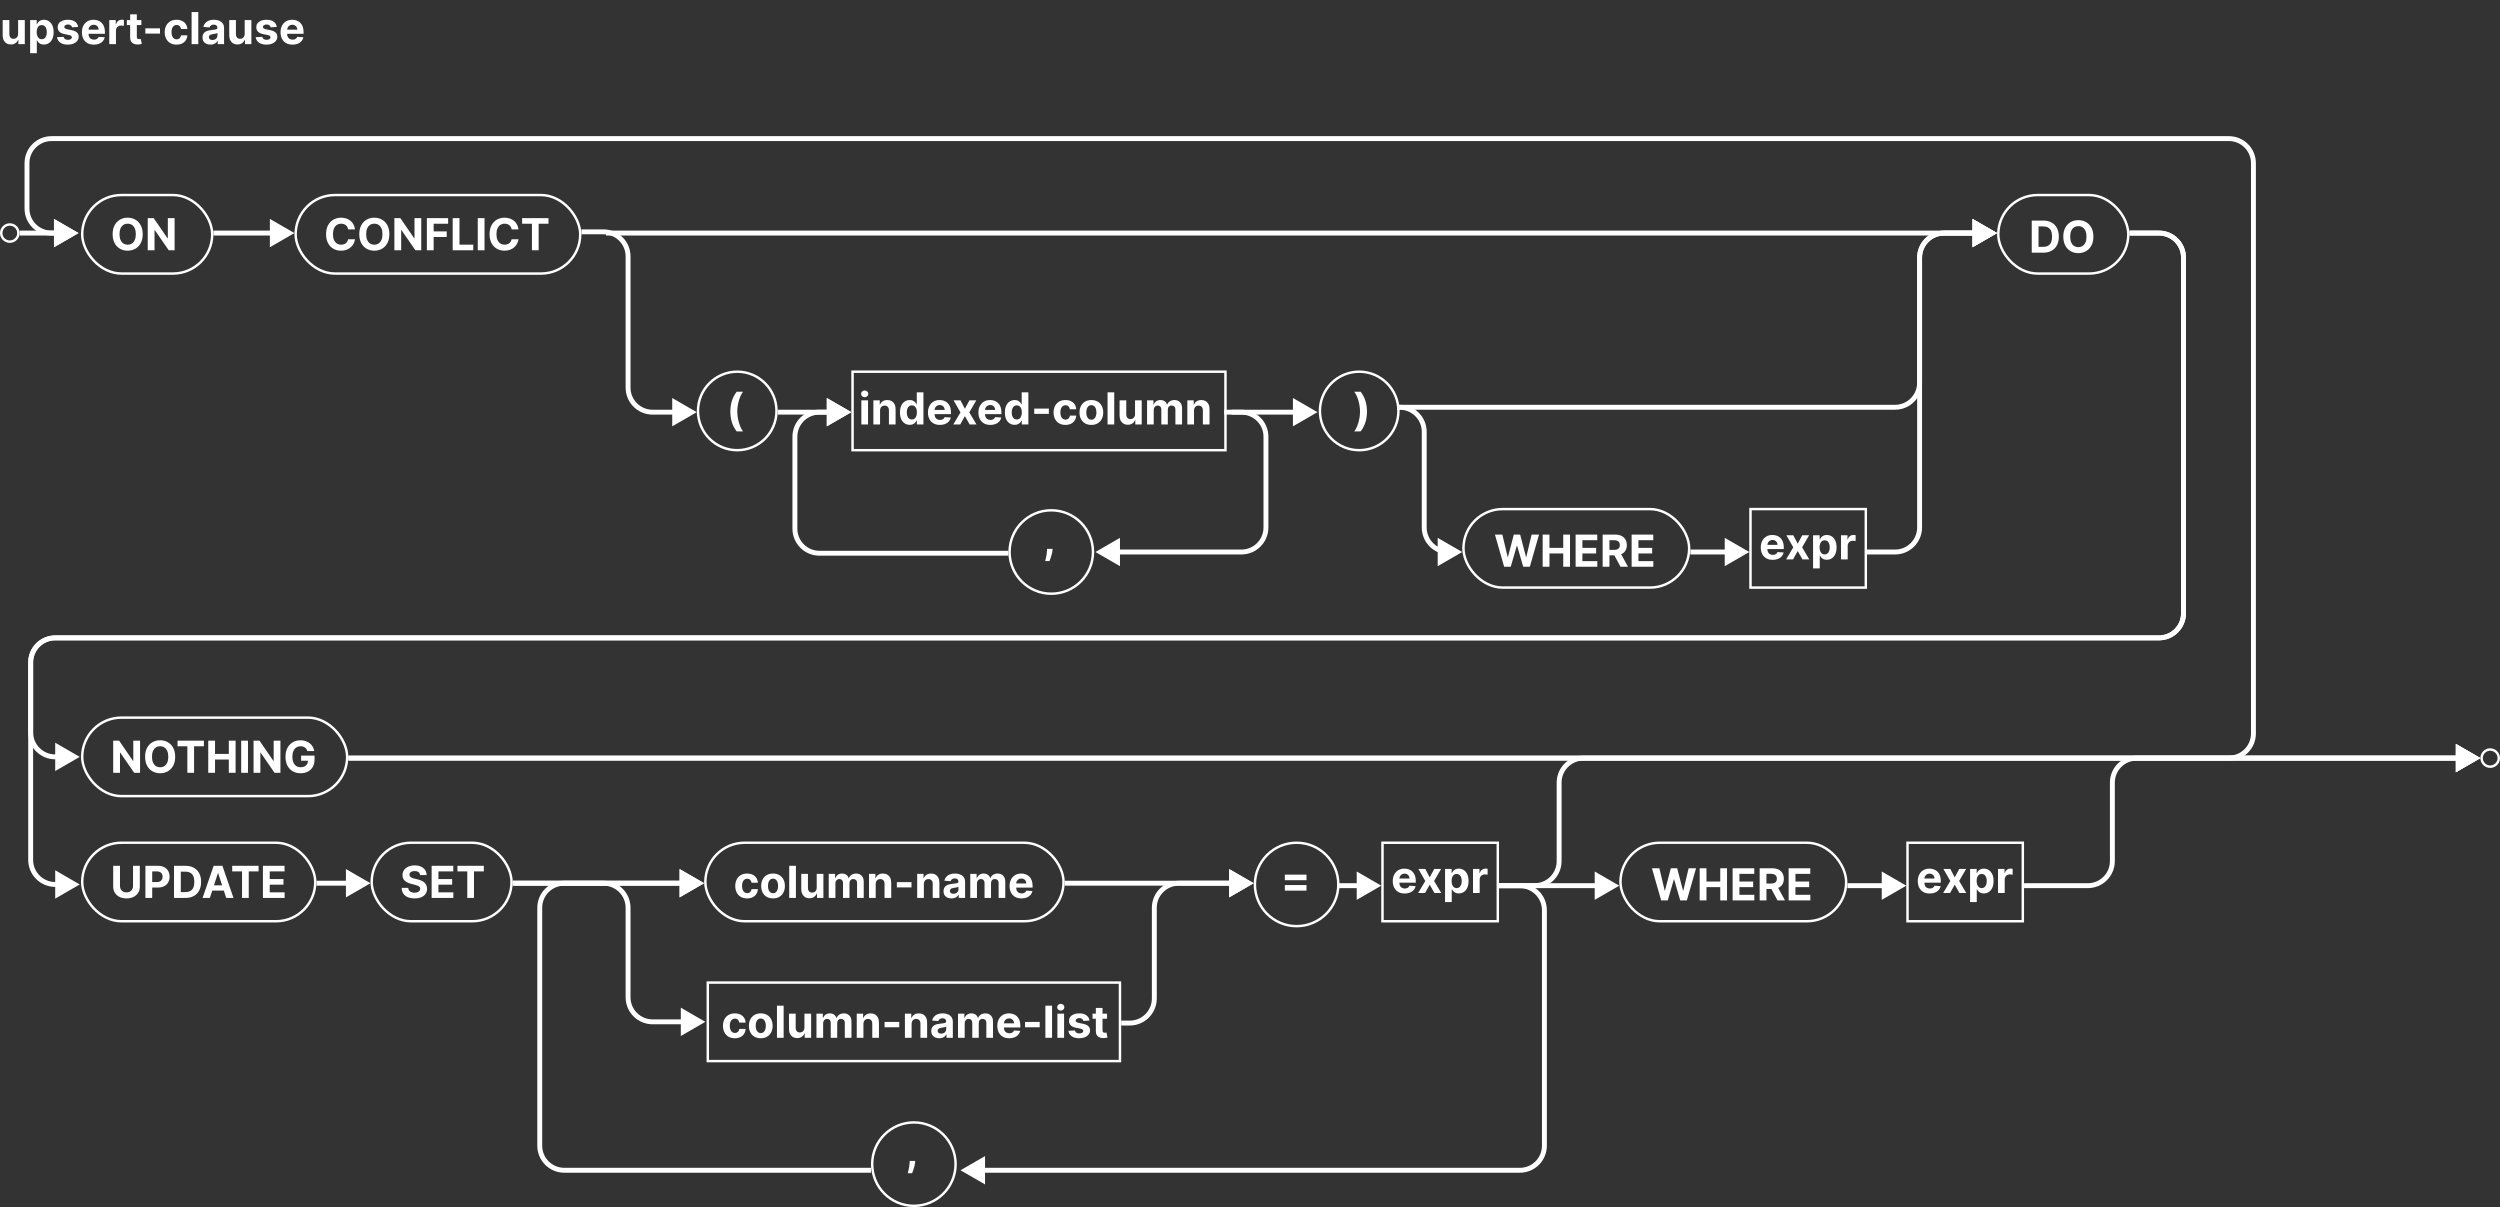 <svg width="1019" height="492" viewBox="0 0 1019 492" fill="none" xmlns="http://www.w3.org/2000/svg">
<rect x="0" y="0" width="1019" height="492" fill="#333333" stroke="none"/>
<path d="M7.383 13.82V8.182H10.106V18H7.491V16.217H7.389C7.168 16.792 6.799 17.254 6.283 17.604C5.772 17.953 5.148 18.128 4.411 18.128C3.754 18.128 3.177 17.979 2.678 17.68C2.18 17.382 1.79 16.958 1.509 16.408C1.232 15.859 1.091 15.2 1.087 14.433V8.182H3.81V13.947C3.814 14.527 3.969 14.985 4.276 15.322C4.583 15.658 4.994 15.827 5.51 15.827C5.838 15.827 6.145 15.752 6.43 15.603C6.716 15.45 6.946 15.224 7.121 14.925C7.3 14.627 7.387 14.258 7.383 13.82ZM12.284 21.682V8.182H14.969V9.831H15.09C15.209 9.567 15.382 9.298 15.608 9.026C15.838 8.749 16.136 8.518 16.503 8.335C16.873 8.148 17.334 8.054 17.883 8.054C18.599 8.054 19.26 8.241 19.865 8.616C20.47 8.987 20.954 9.548 21.316 10.298C21.678 11.043 21.859 11.979 21.859 13.104C21.859 14.199 21.682 15.124 21.329 15.878C20.979 16.628 20.502 17.197 19.897 17.584C19.296 17.968 18.623 18.16 17.877 18.16C17.349 18.16 16.899 18.072 16.528 17.898C16.162 17.723 15.861 17.504 15.627 17.239C15.393 16.971 15.214 16.7 15.09 16.428H15.007V21.682H12.284ZM14.949 13.091C14.949 13.675 15.03 14.184 15.192 14.619C15.354 15.053 15.589 15.392 15.895 15.635C16.202 15.874 16.575 15.993 17.014 15.993C17.457 15.993 17.832 15.871 18.139 15.629C18.446 15.381 18.678 15.04 18.836 14.606C18.998 14.167 19.079 13.662 19.079 13.091C19.079 12.524 19 12.026 18.842 11.595C18.684 11.165 18.452 10.828 18.145 10.585C17.839 10.342 17.462 10.221 17.014 10.221C16.571 10.221 16.196 10.338 15.889 10.572C15.586 10.807 15.354 11.139 15.192 11.57C15.03 12 14.949 12.507 14.949 13.091ZM31.844 10.982L29.351 11.135C29.308 10.922 29.216 10.73 29.076 10.56C28.935 10.385 28.75 10.246 28.52 10.144C28.294 10.038 28.023 9.984 27.708 9.984C27.286 9.984 26.93 10.074 26.64 10.253C26.351 10.428 26.206 10.662 26.206 10.956C26.206 11.19 26.299 11.389 26.487 11.55C26.674 11.712 26.996 11.842 27.452 11.94L29.229 12.298C30.184 12.494 30.895 12.81 31.364 13.244C31.833 13.679 32.067 14.25 32.067 14.957C32.067 15.601 31.878 16.166 31.498 16.651C31.123 17.137 30.608 17.516 29.951 17.789C29.299 18.058 28.547 18.192 27.695 18.192C26.395 18.192 25.36 17.921 24.589 17.38C23.822 16.834 23.372 16.093 23.24 15.155L25.918 15.015C25.999 15.411 26.195 15.714 26.506 15.923C26.817 16.127 27.216 16.229 27.701 16.229C28.179 16.229 28.562 16.138 28.852 15.954C29.146 15.767 29.295 15.526 29.299 15.232C29.295 14.985 29.191 14.783 28.986 14.625C28.782 14.463 28.466 14.339 28.04 14.254L26.34 13.915C25.381 13.724 24.667 13.391 24.199 12.918C23.734 12.445 23.502 11.842 23.502 11.109C23.502 10.479 23.672 9.935 24.013 9.479C24.358 9.023 24.842 8.672 25.464 8.425C26.091 8.178 26.824 8.054 27.663 8.054C28.903 8.054 29.879 8.316 30.591 8.84C31.307 9.364 31.724 10.078 31.844 10.982ZM38.256 18.192C37.246 18.192 36.377 17.987 35.648 17.578C34.924 17.165 34.366 16.581 33.974 15.827C33.582 15.068 33.386 14.171 33.386 13.136C33.386 12.126 33.582 11.239 33.974 10.477C34.366 9.714 34.918 9.119 35.629 8.693C36.345 8.267 37.185 8.054 38.148 8.054C38.795 8.054 39.398 8.158 39.957 8.367C40.519 8.572 41.009 8.881 41.427 9.294C41.849 9.707 42.177 10.227 42.411 10.854C42.646 11.476 42.763 12.204 42.763 13.04V13.788H34.472V12.1H40.2C40.2 11.708 40.114 11.361 39.944 11.058C39.773 10.756 39.537 10.519 39.234 10.349C38.936 10.174 38.589 10.087 38.193 10.087C37.779 10.087 37.413 10.182 37.093 10.374C36.778 10.562 36.531 10.815 36.352 11.135C36.173 11.45 36.081 11.802 36.077 12.19V13.794C36.077 14.28 36.166 14.7 36.345 15.053C36.528 15.407 36.786 15.68 37.119 15.871C37.451 16.063 37.845 16.159 38.301 16.159C38.604 16.159 38.881 16.116 39.132 16.031C39.383 15.946 39.599 15.818 39.778 15.648C39.957 15.477 40.093 15.268 40.187 15.021L42.705 15.188C42.577 15.793 42.315 16.321 41.919 16.773C41.527 17.22 41.02 17.57 40.398 17.821C39.78 18.068 39.066 18.192 38.256 18.192ZM44.54 18V8.182H47.18V9.895H47.282C47.461 9.286 47.761 8.825 48.183 8.514C48.605 8.199 49.091 8.041 49.641 8.041C49.777 8.041 49.924 8.05 50.082 8.067C50.239 8.084 50.378 8.107 50.497 8.137V10.553C50.369 10.515 50.193 10.481 49.967 10.451C49.741 10.421 49.534 10.406 49.347 10.406C48.946 10.406 48.588 10.494 48.273 10.668C47.962 10.839 47.715 11.077 47.531 11.384C47.352 11.691 47.263 12.045 47.263 12.445V18H44.54ZM57.62 8.182V10.227H51.707V8.182H57.62ZM53.049 5.83H55.772V14.983C55.772 15.234 55.81 15.43 55.887 15.571C55.964 15.707 56.071 15.803 56.207 15.859C56.347 15.914 56.509 15.942 56.693 15.942C56.821 15.942 56.948 15.931 57.076 15.91C57.204 15.884 57.302 15.865 57.37 15.852L57.798 17.879C57.662 17.921 57.47 17.97 57.223 18.026C56.976 18.085 56.676 18.121 56.322 18.134C55.666 18.16 55.09 18.072 54.596 17.872C54.106 17.672 53.725 17.361 53.452 16.939C53.179 16.517 53.045 15.984 53.049 15.341V5.83ZM65.212 11.544V13.704H59.242V11.544H65.212ZM71.968 18.192C70.962 18.192 70.097 17.979 69.373 17.553C68.653 17.122 68.099 16.526 67.711 15.763C67.327 15 67.136 14.122 67.136 13.129C67.136 12.124 67.329 11.242 67.717 10.483C68.109 9.72 68.665 9.126 69.386 8.7C70.106 8.269 70.962 8.054 71.955 8.054C72.812 8.054 73.562 8.21 74.205 8.521C74.849 8.832 75.358 9.268 75.733 9.831C76.108 10.393 76.315 11.054 76.353 11.812H73.783C73.711 11.322 73.519 10.928 73.208 10.63C72.901 10.327 72.499 10.176 72 10.176C71.578 10.176 71.21 10.291 70.894 10.521C70.583 10.747 70.34 11.077 70.165 11.512C69.991 11.947 69.903 12.473 69.903 13.091C69.903 13.717 69.989 14.25 70.159 14.689C70.334 15.128 70.579 15.462 70.894 15.693C71.21 15.923 71.578 16.038 72 16.038C72.311 16.038 72.59 15.974 72.837 15.846C73.089 15.718 73.296 15.533 73.457 15.29C73.624 15.043 73.732 14.746 73.783 14.401H76.353C76.31 15.151 76.106 15.812 75.739 16.383C75.377 16.95 74.876 17.393 74.237 17.712C73.598 18.032 72.842 18.192 71.968 18.192ZM80.819 4.909V18H78.096V4.909H80.819ZM85.8 18.185C85.174 18.185 84.616 18.077 84.126 17.859C83.636 17.638 83.248 17.312 82.962 16.881C82.681 16.447 82.54 15.905 82.54 15.258C82.54 14.712 82.641 14.254 82.841 13.883C83.041 13.513 83.314 13.214 83.659 12.989C84.004 12.763 84.396 12.592 84.835 12.477C85.278 12.362 85.743 12.281 86.229 12.234C86.8 12.175 87.26 12.119 87.609 12.068C87.959 12.013 88.212 11.932 88.37 11.825C88.528 11.719 88.606 11.561 88.606 11.352V11.314C88.606 10.909 88.479 10.596 88.223 10.374C87.972 10.153 87.614 10.042 87.149 10.042C86.659 10.042 86.269 10.151 85.979 10.368C85.69 10.581 85.498 10.849 85.404 11.173L82.886 10.969C83.013 10.372 83.265 9.857 83.64 9.422C84.015 8.983 84.499 8.646 85.091 8.412C85.688 8.173 86.378 8.054 87.162 8.054C87.707 8.054 88.229 8.118 88.728 8.246C89.231 8.374 89.676 8.572 90.064 8.84C90.456 9.109 90.765 9.454 90.991 9.876C91.217 10.293 91.329 10.794 91.329 11.378V18H88.747V16.639H88.671C88.513 16.945 88.302 17.216 88.038 17.45C87.773 17.68 87.456 17.861 87.085 17.994C86.715 18.121 86.286 18.185 85.8 18.185ZM86.58 16.306C86.981 16.306 87.335 16.227 87.641 16.07C87.948 15.908 88.189 15.69 88.364 15.418C88.538 15.145 88.626 14.836 88.626 14.491V13.449C88.54 13.504 88.423 13.555 88.274 13.602C88.129 13.645 87.965 13.685 87.782 13.724C87.599 13.758 87.415 13.79 87.232 13.82C87.049 13.845 86.883 13.869 86.734 13.89C86.414 13.937 86.135 14.011 85.896 14.114C85.658 14.216 85.472 14.354 85.34 14.529C85.208 14.7 85.142 14.913 85.142 15.168C85.142 15.539 85.276 15.822 85.545 16.018C85.817 16.21 86.163 16.306 86.58 16.306ZM99.738 13.82V8.182H102.461V18H99.847V16.217H99.745C99.523 16.792 99.154 17.254 98.639 17.604C98.127 17.953 97.503 18.128 96.766 18.128C96.11 18.128 95.532 17.979 95.034 17.68C94.535 17.382 94.145 16.958 93.864 16.408C93.587 15.859 93.446 15.2 93.442 14.433V8.182H96.165V13.947C96.169 14.527 96.325 14.985 96.632 15.322C96.939 15.658 97.35 15.827 97.865 15.827C98.194 15.827 98.5 15.752 98.786 15.603C99.071 15.45 99.302 15.224 99.476 14.925C99.655 14.627 99.743 14.258 99.738 13.82ZM112.808 10.982L110.316 11.135C110.273 10.922 110.181 10.73 110.041 10.56C109.9 10.385 109.715 10.246 109.485 10.144C109.259 10.038 108.988 9.984 108.673 9.984C108.251 9.984 107.895 10.074 107.605 10.253C107.316 10.428 107.171 10.662 107.171 10.956C107.171 11.19 107.264 11.389 107.452 11.55C107.639 11.712 107.961 11.842 108.417 11.94L110.194 12.298C111.149 12.494 111.86 12.81 112.329 13.244C112.798 13.679 113.032 14.25 113.032 14.957C113.032 15.601 112.843 16.166 112.463 16.651C112.088 17.137 111.573 17.516 110.916 17.789C110.264 18.058 109.512 18.192 108.66 18.192C107.36 18.192 106.325 17.921 105.553 17.38C104.786 16.834 104.337 16.093 104.205 15.155L106.883 15.015C106.964 15.411 107.16 15.714 107.471 15.923C107.782 16.127 108.181 16.229 108.666 16.229C109.144 16.229 109.527 16.138 109.817 15.954C110.111 15.767 110.26 15.526 110.264 15.232C110.26 14.985 110.156 14.783 109.951 14.625C109.747 14.463 109.431 14.339 109.005 14.254L107.305 13.915C106.346 13.724 105.632 13.391 105.164 12.918C104.699 12.445 104.467 11.842 104.467 11.109C104.467 10.479 104.637 9.935 104.978 9.479C105.323 9.023 105.807 8.672 106.429 8.425C107.056 8.178 107.789 8.054 108.628 8.054C109.868 8.054 110.844 8.316 111.556 8.84C112.271 9.364 112.689 10.078 112.808 10.982ZM119.221 18.192C118.211 18.192 117.342 17.987 116.613 17.578C115.889 17.165 115.331 16.581 114.939 15.827C114.547 15.068 114.35 14.171 114.35 13.136C114.35 12.126 114.547 11.239 114.939 10.477C115.331 9.714 115.882 9.119 116.594 8.693C117.31 8.267 118.15 8.054 119.113 8.054C119.76 8.054 120.363 8.158 120.922 8.367C121.484 8.572 121.974 8.881 122.392 9.294C122.814 9.707 123.142 10.227 123.376 10.854C123.61 11.476 123.728 12.204 123.728 13.04V13.788H115.437V12.1H121.164C121.164 11.708 121.079 11.361 120.909 11.058C120.738 10.756 120.502 10.519 120.199 10.349C119.901 10.174 119.554 10.087 119.157 10.087C118.744 10.087 118.377 10.182 118.058 10.374C117.743 10.562 117.495 10.815 117.316 11.135C117.137 11.45 117.046 11.802 117.042 12.19V13.794C117.042 14.28 117.131 14.7 117.31 15.053C117.493 15.407 117.751 15.68 118.083 15.871C118.416 16.063 118.81 16.159 119.266 16.159C119.569 16.159 119.846 16.116 120.097 16.031C120.348 15.946 120.564 15.818 120.743 15.648C120.922 15.477 121.058 15.268 121.152 15.021L123.67 15.188C123.542 15.793 123.28 16.321 122.884 16.773C122.492 17.22 121.985 17.57 121.363 17.821C120.745 18.068 120.031 18.192 119.221 18.192Z" fill="white"/>
<circle cx="4" cy="95" r="3.5" stroke="white"/>
<circle cx="1015" cy="309" r="3.5" stroke="white"/>
<path d="M32 95L22 89.227V100.774L32 95ZM8 96H23V94H8V96Z" fill="white"/>
<path d="M120 95L110 89.227V100.774L120 95ZM87 96H111V94H87V96Z" fill="white"/>
<path d="M287 360L277 354.226V365.774L287 360ZM355 476H230V478H355V476ZM221 467V370H219V467H221ZM230 361H278V359H230V361ZM221 370C221 365.029 225.029 361 230 361V359C223.925 359 219 363.925 219 370H221ZM230 476C225.029 476 221 471.971 221 467H219C219 473.075 223.925 478 230 478V476Z" fill="white"/>
<path d="M287 360L277 354.226V365.774L287 360ZM209 361H278V359H209V361Z" fill="white"/>
<path d="M287.5 416.5L277.5 410.726V422.274L287.5 416.5ZM209 361H246V359H209V361ZM255 370V406.5H257V370H255ZM266 417.5H278.5V415.5H266V417.5ZM255 406.5C255 412.575 259.925 417.5 266 417.5V415.5C261.029 415.5 257 411.471 257 406.5H255ZM246 361C250.971 361 255 365.029 255 370H257C257 363.925 252.075 359 246 359V361Z" fill="white"/>
<path d="M511 360L501 354.226V365.774L511 360ZM434 361H502V359H434V361Z" fill="white"/>
<path d="M511 360L501 354.226V365.774L511 360ZM457 418H460.5V416H457V418ZM471.5 407V370H469.5V407H471.5ZM480.5 361H502V359H480.5V361ZM471.5 370C471.5 365.029 475.529 361 480.5 361V359C474.425 359 469.5 363.925 469.5 370H471.5ZM460.5 418C466.575 418 471.5 413.075 471.5 407H469.5C469.5 411.971 465.471 416 460.5 416V418Z" fill="white"/>
<path d="M151 360L141 354.226V365.774L151 360ZM129 361H142V359H129V361Z" fill="white"/>
<path d="M1011 309L1001 303.226V314.774L1011 309ZM142 310H1002V308H142V310Z" fill="white"/>
<path d="M32 95L22 89.227V100.774L32 95ZM142 310H908.5V308H142V310ZM919.5 299V66.5H917.5V299H919.5ZM908.5 55.5H21V57.5H908.5V55.5ZM10 66.5V85H12V66.5H10ZM21 96H23V94H21V96ZM10 85C10 91.075 14.925 96 21 96V94C16.029 94 12 89.971 12 85H10ZM21 55.5C14.925 55.5 10 60.425 10 66.5H12C12 61.529 16.029 57.5 21 57.5V55.5ZM919.5 66.5C919.5 60.425 914.575 55.5 908.5 55.5V57.5C913.471 57.5 917.5 61.529 917.5 66.5H919.5ZM908.5 310C914.575 310 919.5 305.075 919.5 299H917.5C917.5 303.971 913.471 308 908.5 308V310Z" fill="white"/>
<path d="M814 95L804 89.227V100.774L814 95ZM247 96H805V94H247V96Z" fill="white"/>
<path d="M32.5 308.5L22.5 302.727V314.273L32.5 308.5ZM868 96H880V94H868V96ZM889 105V250H891V105H889ZM880 259H22.5V261H880V259ZM11.5 270V298.5H13.5V270H11.5ZM22.5 309.5H23.5V307.5H22.5V309.5ZM11.5 298.5C11.5 304.575 16.425 309.5 22.5 309.5V307.5C17.529 307.5 13.5 303.471 13.5 298.5H11.5ZM22.5 259C16.425 259 11.5 263.925 11.5 270H13.5C13.5 265.029 17.529 261 22.5 261V259ZM889 250C889 254.971 884.971 259 880 259V261C886.075 261 891 256.075 891 250H889ZM880 96C884.971 96 889 100.029 889 105H891C891 98.925 886.075 94 880 94V96Z" fill="white"/>
<path d="M32.5 360.5L22.5 354.727V366.273L32.5 360.5ZM868 96H880V94H868V96ZM889 105V250H891V105H889ZM880 259H22.5V261H880V259ZM11.5 270V350.5H13.5V270H11.5ZM22.5 361.5H23.5V359.5H22.5V361.5ZM11.5 350.5C11.5 356.575 16.425 361.5 22.5 361.5V359.5C17.529 359.5 13.5 355.471 13.5 350.5H11.5ZM22.5 259C16.425 259 11.5 263.925 11.5 270H13.5C13.5 265.029 17.529 261 22.5 261V259ZM889 250C889 254.971 884.971 259 880 259V261C886.075 261 891 256.075 891 250H889ZM880 96C884.971 96 889 100.029 889 105H891C891 98.925 886.075 94 880 94V96Z" fill="white"/>
<path d="M58.168 95.454C58.168 96.882 57.897 98.097 57.356 99.098C56.819 100.099 56.086 100.864 55.157 101.393C54.232 101.917 53.193 102.179 52.038 102.179C50.874 102.179 49.83 101.915 48.906 101.386C47.981 100.858 47.25 100.093 46.713 99.092C46.176 98.09 45.908 96.878 45.908 95.454C45.908 94.027 46.176 92.812 46.713 91.811C47.25 90.81 47.981 90.047 48.906 89.523C49.83 88.994 50.874 88.73 52.038 88.73C53.193 88.73 54.232 88.994 55.157 89.523C56.086 90.047 56.819 90.81 57.356 91.811C57.897 92.812 58.168 94.027 58.168 95.454ZM55.361 95.454C55.361 94.53 55.223 93.75 54.946 93.115C54.673 92.48 54.288 91.999 53.789 91.671C53.291 91.342 52.707 91.178 52.038 91.178C51.369 91.178 50.785 91.342 50.286 91.671C49.788 91.999 49.4 92.48 49.123 93.115C48.85 93.75 48.714 94.53 48.714 95.454C48.714 96.379 48.85 97.159 49.123 97.794C49.4 98.429 49.788 98.91 50.286 99.239C50.785 99.567 51.369 99.731 52.038 99.731C52.707 99.731 53.291 99.567 53.789 99.239C54.288 98.91 54.673 98.429 54.946 97.794C55.223 97.159 55.361 96.379 55.361 95.454ZM71.167 88.909V102H68.777L63.081 93.761H62.986V102H60.218V88.909H62.647L68.297 97.142H68.412V88.909H71.167Z" fill="white"/>
<rect x="33.5" y="79.5" width="53" height="32" rx="16" stroke="white"/>
<path d="M832.778 103H828.138V89.909H832.817C834.134 89.909 835.267 90.171 836.217 90.695C837.168 91.215 837.898 91.963 838.41 92.939C838.925 93.915 839.183 95.082 839.183 96.442C839.183 97.805 838.925 98.977 838.41 99.957C837.898 100.937 837.163 101.69 836.205 102.214C835.25 102.738 834.108 103 832.778 103ZM830.906 100.629H832.663C833.482 100.629 834.17 100.484 834.728 100.194C835.29 99.9 835.712 99.446 835.994 98.832C836.279 98.215 836.422 97.418 836.422 96.442C836.422 95.474 836.279 94.684 835.994 94.07C835.712 93.457 835.293 93.005 834.734 92.715C834.176 92.425 833.488 92.281 832.67 92.281H830.906V100.629ZM853.263 96.454C853.263 97.882 852.993 99.097 852.452 100.098C851.915 101.099 851.182 101.864 850.253 102.393C849.328 102.917 848.288 103.179 847.133 103.179C845.97 103.179 844.926 102.915 844.001 102.386C843.077 101.858 842.346 101.093 841.809 100.092C841.272 99.09 841.003 97.878 841.003 96.454C841.003 95.027 841.272 93.812 841.809 92.811C842.346 91.81 843.077 91.047 844.001 90.523C844.926 89.994 845.97 89.73 847.133 89.73C848.288 89.73 849.328 89.994 850.253 90.523C851.182 91.047 851.915 91.81 852.452 92.811C852.993 93.812 853.263 95.027 853.263 96.454ZM850.457 96.454C850.457 95.53 850.319 94.75 850.042 94.115C849.769 93.48 849.383 92.999 848.885 92.671C848.386 92.342 847.802 92.178 847.133 92.178C846.464 92.178 845.881 92.342 845.382 92.671C844.883 92.999 844.496 93.48 844.219 94.115C843.946 94.75 843.809 95.53 843.809 96.454C843.809 97.379 843.946 98.159 844.219 98.794C844.496 99.429 844.883 99.91 845.382 100.239C845.881 100.567 846.464 100.731 847.133 100.731C847.802 100.731 848.386 100.567 848.885 100.239C849.383 99.91 849.769 99.429 850.042 98.794C850.319 98.159 850.457 97.379 850.457 96.454Z" fill="white"/>
<rect x="814.5" y="79.5" width="53" height="32" rx="16" stroke="white"/>
<path d="M144.688 93.492H141.888C141.837 93.13 141.733 92.808 141.575 92.527C141.418 92.242 141.215 91.999 140.968 91.798C140.721 91.598 140.435 91.445 140.112 91.338C139.792 91.231 139.445 91.178 139.07 91.178C138.392 91.178 137.802 91.347 137.299 91.683C136.796 92.016 136.406 92.501 136.129 93.141C135.852 93.776 135.714 94.547 135.714 95.454C135.714 96.388 135.852 97.172 136.129 97.807C136.411 98.442 136.803 98.921 137.305 99.245C137.808 99.569 138.39 99.731 139.05 99.731C139.421 99.731 139.764 99.682 140.08 99.584C140.399 99.486 140.683 99.343 140.93 99.156C141.177 98.964 141.381 98.731 141.543 98.459C141.71 98.186 141.825 97.875 141.888 97.526L144.688 97.538C144.616 98.139 144.435 98.719 144.145 99.277C143.859 99.831 143.474 100.327 142.988 100.766C142.506 101.201 141.931 101.546 141.262 101.802C140.597 102.053 139.845 102.179 139.006 102.179C137.838 102.179 136.794 101.915 135.874 101.386C134.957 100.858 134.233 100.093 133.7 99.092C133.172 98.09 132.908 96.878 132.908 95.454C132.908 94.027 133.176 92.812 133.713 91.811C134.25 90.81 134.979 90.047 135.899 89.523C136.82 88.994 137.855 88.73 139.006 88.73C139.764 88.73 140.467 88.837 141.115 89.05C141.767 89.263 142.344 89.574 142.847 89.983C143.35 90.388 143.759 90.884 144.075 91.472C144.394 92.06 144.599 92.734 144.688 93.492ZM158.703 95.454C158.703 96.882 158.432 98.097 157.891 99.098C157.354 100.099 156.621 100.864 155.692 101.393C154.767 101.917 153.728 102.179 152.573 102.179C151.409 102.179 150.365 101.915 149.441 101.386C148.516 100.858 147.785 100.093 147.248 99.092C146.711 98.09 146.443 96.878 146.443 95.454C146.443 94.027 146.711 92.812 147.248 91.811C147.785 90.81 148.516 90.047 149.441 89.523C150.365 88.994 151.409 88.73 152.573 88.73C153.728 88.73 154.767 88.994 155.692 89.523C156.621 90.047 157.354 90.81 157.891 91.811C158.432 92.812 158.703 94.027 158.703 95.454ZM155.897 95.454C155.897 94.53 155.758 93.75 155.481 93.115C155.208 92.48 154.823 91.999 154.324 91.671C153.826 91.342 153.242 91.178 152.573 91.178C151.904 91.178 151.32 91.342 150.821 91.671C150.323 91.999 149.935 92.48 149.658 93.115C149.385 93.75 149.249 94.53 149.249 95.454C149.249 96.379 149.385 97.159 149.658 97.794C149.935 98.429 150.323 98.91 150.821 99.239C151.32 99.567 151.904 99.731 152.573 99.731C153.242 99.731 153.826 99.567 154.324 99.239C154.823 98.91 155.208 98.429 155.481 97.794C155.758 97.159 155.897 96.379 155.897 95.454ZM171.703 88.909V102H169.312L163.617 93.761H163.521V102H160.753V88.909H163.182L168.833 97.142H168.948V88.909H171.703ZM173.989 102V88.909H182.657V91.191H176.757V94.31H182.082V96.592H176.757V102H173.989ZM184.519 102V88.909H187.286V99.718H192.899V102H184.519ZM197.499 88.909V102H194.732V88.909H197.499ZM211.327 93.492H208.527C208.476 93.13 208.372 92.808 208.214 92.527C208.056 92.242 207.854 91.999 207.607 91.798C207.36 91.598 207.074 91.445 206.75 91.338C206.431 91.231 206.083 91.178 205.708 91.178C205.031 91.178 204.441 91.347 203.938 91.683C203.435 92.016 203.045 92.501 202.768 93.141C202.491 93.776 202.352 94.547 202.352 95.454C202.352 96.388 202.491 97.172 202.768 97.807C203.049 98.442 203.441 98.921 203.944 99.245C204.447 99.569 205.029 99.731 205.689 99.731C206.06 99.731 206.403 99.682 206.718 99.584C207.038 99.486 207.321 99.343 207.568 99.156C207.816 98.964 208.02 98.731 208.182 98.459C208.348 98.186 208.463 97.875 208.527 97.526L211.327 97.538C211.254 98.139 211.073 98.719 210.784 99.277C210.498 99.831 210.112 100.327 209.627 100.766C209.145 101.201 208.57 101.546 207.901 101.802C207.236 102.053 206.484 102.179 205.644 102.179C204.477 102.179 203.433 101.915 202.512 101.386C201.596 100.858 200.872 100.093 200.339 99.092C199.811 98.09 199.546 96.878 199.546 95.454C199.546 94.027 199.815 92.812 200.352 91.811C200.889 90.81 201.617 90.047 202.538 89.523C203.458 88.994 204.494 88.73 205.644 88.73C206.403 88.73 207.106 88.837 207.754 89.05C208.406 89.263 208.983 89.574 209.486 89.983C209.989 90.388 210.398 90.884 210.713 91.472C211.033 92.06 211.237 92.734 211.327 93.492ZM212.813 91.191V88.909H223.564V91.191H219.557V102H216.821V91.191H212.813Z" fill="white"/>
<rect x="120.5" y="79.5" width="116" height="32" rx="16" stroke="white"/>
<path d="M57.087 301.909V315H54.697L49.001 306.761H48.906V315H46.138V301.909H48.567L54.217 310.142H54.332V301.909H57.087ZM71.404 308.455C71.404 309.882 71.133 311.097 70.592 312.098C70.055 313.099 69.322 313.864 68.393 314.393C67.469 314.917 66.429 315.179 65.274 315.179C64.111 315.179 63.067 314.915 62.142 314.386C61.217 313.858 60.486 313.093 59.949 312.092C59.413 311.09 59.144 309.878 59.144 308.455C59.144 307.027 59.413 305.812 59.949 304.811C60.486 303.81 61.217 303.047 62.142 302.523C63.067 301.994 64.111 301.73 65.274 301.73C66.429 301.73 67.469 301.994 68.393 302.523C69.322 303.047 70.055 303.81 70.592 304.811C71.133 305.812 71.404 307.027 71.404 308.455ZM68.598 308.455C68.598 307.53 68.459 306.75 68.182 306.115C67.91 305.48 67.524 304.999 67.025 304.67C66.527 304.342 65.943 304.178 65.274 304.178C64.605 304.178 64.021 304.342 63.523 304.67C63.024 304.999 62.636 305.48 62.359 306.115C62.087 306.75 61.95 307.53 61.95 308.455C61.95 309.379 62.087 310.159 62.359 310.794C62.636 311.429 63.024 311.911 63.523 312.239C64.021 312.567 64.605 312.731 65.274 312.731C65.943 312.731 66.527 312.567 67.025 312.239C67.524 311.911 67.91 311.429 68.182 310.794C68.459 310.159 68.598 309.379 68.598 308.455ZM72.358 304.191V301.909H83.109V304.191H79.102V315H76.366V304.191H72.358ZM84.88 315V301.909H87.648V307.31H93.266V301.909H96.028V315H93.266V309.592H87.648V315H84.88ZM101.077 301.909V315H98.31V301.909H101.077ZM114.304 301.909V315H111.914L106.218 306.761H106.122V315H103.355V301.909H105.784L111.434 310.142H111.549V301.909H114.304ZM125.271 306.141C125.182 305.83 125.056 305.555 124.894 305.316C124.732 305.073 124.534 304.869 124.3 304.702C124.07 304.532 123.805 304.402 123.507 304.312C123.213 304.223 122.887 304.178 122.529 304.178C121.86 304.178 121.272 304.344 120.765 304.677C120.262 305.009 119.87 305.493 119.589 306.128C119.308 306.759 119.167 307.53 119.167 308.442C119.167 309.354 119.305 310.129 119.582 310.768C119.859 311.408 120.251 311.896 120.759 312.232C121.266 312.565 121.864 312.731 122.555 312.731C123.181 312.731 123.716 312.62 124.159 312.398C124.607 312.173 124.947 311.855 125.182 311.446C125.42 311.037 125.54 310.553 125.54 309.995L126.102 310.078H122.727V307.994H128.205V309.643C128.205 310.794 127.962 311.783 127.477 312.609C126.991 313.432 126.322 314.067 125.469 314.514C124.617 314.957 123.641 315.179 122.542 315.179C121.315 315.179 120.237 314.908 119.308 314.367C118.379 313.822 117.654 313.048 117.134 312.047C116.619 311.041 116.361 309.848 116.361 308.467C116.361 307.406 116.514 306.46 116.821 305.629C117.132 304.794 117.567 304.087 118.125 303.507C118.683 302.928 119.333 302.487 120.075 302.184C120.816 301.881 121.619 301.73 122.484 301.73C123.226 301.73 123.916 301.839 124.555 302.056C125.195 302.269 125.761 302.572 126.256 302.964C126.754 303.356 127.161 303.822 127.477 304.364C127.792 304.901 127.994 305.493 128.084 306.141H125.271Z" fill="white"/>
<rect x="33.5" y="292.5" width="108" height="32" rx="16" stroke="white"/>
<path d="M304.523 366.192C303.517 366.192 302.652 365.979 301.928 365.553C301.207 365.122 300.653 364.526 300.266 363.763C299.882 363 299.69 362.122 299.69 361.129C299.69 360.124 299.884 359.241 300.272 358.483C300.664 357.72 301.22 357.126 301.94 356.7C302.661 356.269 303.517 356.054 304.51 356.054C305.366 356.054 306.116 356.21 306.76 356.521C307.403 356.832 307.913 357.268 308.288 357.831C308.663 358.393 308.869 359.054 308.908 359.812H306.338C306.266 359.322 306.074 358.928 305.763 358.63C305.456 358.327 305.053 358.176 304.555 358.176C304.133 358.176 303.764 358.291 303.449 358.521C303.138 358.747 302.895 359.077 302.72 359.512C302.545 359.947 302.458 360.473 302.458 361.091C302.458 361.717 302.543 362.25 302.714 362.689C302.888 363.128 303.134 363.462 303.449 363.692C303.764 363.923 304.133 364.038 304.555 364.038C304.866 364.038 305.145 363.974 305.392 363.846C305.643 363.718 305.85 363.533 306.012 363.29C306.178 363.043 306.287 362.746 306.338 362.401H308.908C308.865 363.151 308.661 363.812 308.294 364.383C307.932 364.95 307.431 365.393 306.792 365.712C306.153 366.032 305.396 366.192 304.523 366.192ZM315.087 366.192C314.094 366.192 313.236 365.981 312.511 365.559C311.791 365.133 311.235 364.54 310.843 363.782C310.451 363.019 310.255 362.135 310.255 361.129C310.255 360.115 310.451 359.229 310.843 358.47C311.235 357.707 311.791 357.115 312.511 356.693C313.236 356.267 314.094 356.054 315.087 356.054C316.08 356.054 316.937 356.267 317.657 356.693C318.381 357.115 318.939 357.707 319.331 358.47C319.724 359.229 319.92 360.115 319.92 361.129C319.92 362.135 319.724 363.019 319.331 363.782C318.939 364.54 318.381 365.133 317.657 365.559C316.937 365.981 316.08 366.192 315.087 366.192ZM315.1 364.082C315.552 364.082 315.929 363.955 316.231 363.699C316.534 363.439 316.762 363.085 316.915 362.638C317.073 362.19 317.152 361.681 317.152 361.11C317.152 360.539 317.073 360.03 316.915 359.582C316.762 359.135 316.534 358.781 316.231 358.521C315.929 358.261 315.552 358.131 315.1 358.131C314.644 358.131 314.26 358.261 313.949 358.521C313.643 358.781 313.41 359.135 313.253 359.582C313.099 360.03 313.023 360.539 313.023 361.11C313.023 361.681 313.099 362.19 313.253 362.638C313.41 363.085 313.643 363.439 313.949 363.699C314.26 363.955 314.644 364.082 315.1 364.082ZM324.413 352.909V366H321.69V352.909H324.413ZM332.891 361.82V356.182H335.614V366H332.999V364.217H332.897C332.675 364.792 332.307 365.254 331.791 365.604C331.28 365.953 330.656 366.128 329.918 366.128C329.262 366.128 328.685 365.979 328.186 365.68C327.688 365.382 327.298 364.958 327.016 364.408C326.739 363.859 326.599 363.2 326.594 362.433V356.182H329.317V361.947C329.322 362.527 329.477 362.985 329.784 363.322C330.091 363.658 330.502 363.827 331.018 363.827C331.346 363.827 331.653 363.752 331.938 363.603C332.224 363.45 332.454 363.224 332.629 362.925C332.808 362.627 332.895 362.259 332.891 361.82ZM337.792 366V356.182H340.387V357.914H340.502C340.706 357.339 341.047 356.885 341.525 356.553C342.002 356.22 342.573 356.054 343.238 356.054C343.911 356.054 344.484 356.222 344.957 356.559C345.43 356.891 345.746 357.343 345.903 357.914H346.006C346.206 357.352 346.568 356.902 347.092 356.565C347.621 356.224 348.245 356.054 348.965 356.054C349.881 356.054 350.625 356.346 351.196 356.93C351.771 357.509 352.059 358.332 352.059 359.397V366H349.342V359.934C349.342 359.388 349.197 358.979 348.907 358.707C348.618 358.434 348.256 358.298 347.821 358.298C347.327 358.298 346.941 358.455 346.664 358.771C346.387 359.082 346.248 359.493 346.248 360.004V366H343.608V359.876C343.608 359.395 343.47 359.011 343.193 358.726C342.92 358.44 342.56 358.298 342.113 358.298C341.81 358.298 341.537 358.374 341.295 358.528C341.056 358.677 340.866 358.888 340.726 359.161C340.585 359.429 340.515 359.744 340.515 360.107V366H337.792ZM356.933 360.324V366H354.21V356.182H356.805V357.914H356.92C357.137 357.343 357.502 356.891 358.013 356.559C358.524 356.222 359.144 356.054 359.873 356.054C360.555 356.054 361.149 356.203 361.656 356.501C362.164 356.8 362.558 357.226 362.839 357.78C363.12 358.33 363.261 358.986 363.261 359.749V366H360.538V360.234C360.542 359.634 360.389 359.165 360.078 358.828C359.767 358.487 359.338 358.317 358.793 358.317C358.426 358.317 358.102 358.396 357.821 358.553C357.544 358.711 357.327 358.941 357.169 359.244C357.016 359.542 356.937 359.902 356.933 360.324ZM371.524 359.544V361.705H365.554V359.544H371.524ZM376.567 360.324V366H373.844V356.182H376.44V357.914H376.555C376.772 357.343 377.136 356.891 377.648 356.559C378.159 356.222 378.779 356.054 379.508 356.054C380.19 356.054 380.784 356.203 381.291 356.501C381.798 356.8 382.192 357.226 382.474 357.78C382.755 358.33 382.896 358.986 382.896 359.749V366H380.173V360.234C380.177 359.634 380.023 359.165 379.712 358.828C379.401 358.487 378.973 358.317 378.428 358.317C378.061 358.317 377.737 358.396 377.456 358.553C377.179 358.711 376.962 358.941 376.804 359.244C376.651 359.542 376.572 359.902 376.567 360.324ZM387.841 366.185C387.215 366.185 386.657 366.077 386.167 365.859C385.677 365.638 385.289 365.312 385.003 364.881C384.722 364.447 384.581 363.906 384.581 363.258C384.581 362.712 384.682 362.254 384.882 361.884C385.082 361.513 385.355 361.214 385.7 360.989C386.045 360.763 386.437 360.592 386.876 360.477C387.319 360.362 387.784 360.281 388.27 360.234C388.841 360.175 389.301 360.119 389.65 360.068C390 360.013 390.253 359.932 390.411 359.825C390.569 359.719 390.648 359.561 390.648 359.352V359.314C390.648 358.909 390.52 358.596 390.264 358.374C390.013 358.153 389.655 358.042 389.19 358.042C388.7 358.042 388.31 358.151 388.02 358.368C387.731 358.581 387.539 358.849 387.445 359.173L384.927 358.969C385.055 358.372 385.306 357.857 385.681 357.422C386.056 356.983 386.54 356.646 387.132 356.412C387.729 356.173 388.419 356.054 389.203 356.054C389.748 356.054 390.27 356.118 390.769 356.246C391.272 356.374 391.717 356.572 392.105 356.84C392.497 357.109 392.806 357.454 393.032 357.876C393.258 358.293 393.371 358.794 393.371 359.378V366H390.788V364.638H390.711C390.554 364.945 390.343 365.216 390.079 365.45C389.814 365.68 389.497 365.862 389.126 365.994C388.756 366.121 388.327 366.185 387.841 366.185ZM388.621 364.306C389.022 364.306 389.376 364.227 389.682 364.07C389.989 363.908 390.23 363.69 390.405 363.418C390.579 363.145 390.667 362.836 390.667 362.491V361.449C390.581 361.504 390.464 361.555 390.315 361.602C390.17 361.645 390.006 361.685 389.823 361.724C389.64 361.758 389.456 361.79 389.273 361.82C389.09 361.845 388.924 361.869 388.775 361.89C388.455 361.937 388.176 362.011 387.937 362.114C387.699 362.216 387.513 362.354 387.381 362.529C387.249 362.7 387.183 362.913 387.183 363.168C387.183 363.539 387.317 363.822 387.586 364.018C387.858 364.21 388.204 364.306 388.621 364.306ZM395.483 366V356.182H398.078V357.914H398.193C398.398 357.339 398.739 356.885 399.216 356.553C399.693 356.22 400.264 356.054 400.929 356.054C401.602 356.054 402.176 356.222 402.649 356.559C403.122 356.891 403.437 357.343 403.595 357.914H403.697C403.897 357.352 404.259 356.902 404.784 356.565C405.312 356.224 405.936 356.054 406.656 356.054C407.573 356.054 408.316 356.346 408.887 356.93C409.463 357.509 409.75 358.332 409.75 359.397V366H407.034V359.934C407.034 359.388 406.889 358.979 406.599 358.707C406.309 358.434 405.947 358.298 405.512 358.298C405.018 358.298 404.632 358.455 404.355 358.771C404.078 359.082 403.94 359.493 403.94 360.004V366H401.3V359.876C401.3 359.395 401.161 359.011 400.884 358.726C400.612 358.44 400.252 358.298 399.804 358.298C399.502 358.298 399.229 358.374 398.986 358.528C398.747 358.677 398.558 358.888 398.417 359.161C398.276 359.429 398.206 359.744 398.206 360.107V366H395.483ZM416.376 366.192C415.366 366.192 414.496 365.987 413.768 365.578C413.043 365.165 412.485 364.581 412.093 363.827C411.701 363.068 411.505 362.171 411.505 361.136C411.505 360.126 411.701 359.239 412.093 358.477C412.485 357.714 413.037 357.119 413.748 356.693C414.464 356.267 415.304 356.054 416.267 356.054C416.915 356.054 417.518 356.158 418.076 356.367C418.638 356.572 419.128 356.881 419.546 357.294C419.968 357.707 420.296 358.227 420.53 358.854C420.765 359.476 420.882 360.205 420.882 361.04V361.788H412.591V360.1H418.319C418.319 359.708 418.233 359.361 418.063 359.058C417.893 358.756 417.656 358.519 417.354 358.349C417.055 358.174 416.708 358.087 416.312 358.087C415.898 358.087 415.532 358.183 415.212 358.374C414.897 358.562 414.65 358.815 414.471 359.135C414.292 359.45 414.2 359.802 414.196 360.19V361.794C414.196 362.28 414.285 362.7 414.464 363.053C414.648 363.407 414.905 363.68 415.238 363.871C415.57 364.063 415.964 364.159 416.42 364.159C416.723 364.159 417 364.116 417.251 364.031C417.503 363.946 417.718 363.818 417.897 363.648C418.076 363.477 418.212 363.268 418.306 363.021L420.824 363.188C420.697 363.793 420.434 364.321 420.038 364.773C419.646 365.22 419.139 365.57 418.517 365.821C417.899 366.068 417.185 366.192 416.376 366.192Z" fill="white"/>
<rect x="287.5" y="343.5" width="146" height="32" rx="16" stroke="white"/>
<path d="M299.523 423.192C298.517 423.192 297.652 422.979 296.928 422.553C296.207 422.122 295.653 421.526 295.266 420.763C294.882 420 294.69 419.122 294.69 418.129C294.69 417.124 294.884 416.241 295.272 415.483C295.664 414.72 296.22 414.126 296.94 413.7C297.661 413.269 298.517 413.054 299.51 413.054C300.366 413.054 301.116 413.21 301.76 413.521C302.403 413.832 302.913 414.268 303.288 414.831C303.663 415.393 303.869 416.054 303.908 416.812H301.338C301.266 416.322 301.074 415.928 300.763 415.63C300.456 415.327 300.053 415.176 299.555 415.176C299.133 415.176 298.764 415.291 298.449 415.521C298.138 415.747 297.895 416.077 297.72 416.512C297.545 416.947 297.458 417.473 297.458 418.091C297.458 418.717 297.543 419.25 297.714 419.689C297.888 420.128 298.134 420.462 298.449 420.692C298.764 420.923 299.133 421.038 299.555 421.038C299.866 421.038 300.145 420.974 300.392 420.846C300.643 420.718 300.85 420.533 301.012 420.29C301.178 420.043 301.287 419.746 301.338 419.401H303.908C303.865 420.151 303.661 420.812 303.294 421.383C302.932 421.95 302.431 422.393 301.792 422.712C301.153 423.032 300.396 423.192 299.523 423.192ZM310.087 423.192C309.094 423.192 308.236 422.981 307.511 422.559C306.791 422.133 306.235 421.54 305.843 420.782C305.451 420.019 305.255 419.135 305.255 418.129C305.255 417.115 305.451 416.229 305.843 415.47C306.235 414.707 306.791 414.115 307.511 413.693C308.236 413.267 309.094 413.054 310.087 413.054C311.08 413.054 311.937 413.267 312.657 413.693C313.381 414.115 313.939 414.707 314.331 415.47C314.724 416.229 314.92 417.115 314.92 418.129C314.92 419.135 314.724 420.019 314.331 420.782C313.939 421.54 313.381 422.133 312.657 422.559C311.937 422.981 311.08 423.192 310.087 423.192ZM310.1 421.082C310.552 421.082 310.929 420.955 311.231 420.699C311.534 420.439 311.762 420.085 311.915 419.638C312.073 419.19 312.152 418.681 312.152 418.11C312.152 417.539 312.073 417.03 311.915 416.582C311.762 416.135 311.534 415.781 311.231 415.521C310.929 415.261 310.552 415.131 310.1 415.131C309.644 415.131 309.26 415.261 308.949 415.521C308.643 415.781 308.41 416.135 308.253 416.582C308.099 417.03 308.023 417.539 308.023 418.11C308.023 418.681 308.099 419.19 308.253 419.638C308.41 420.085 308.643 420.439 308.949 420.699C309.26 420.955 309.644 421.082 310.1 421.082ZM319.413 409.909V423H316.69V409.909H319.413ZM327.891 418.82V413.182H330.614V423H327.999V421.217H327.897C327.675 421.792 327.307 422.254 326.791 422.604C326.28 422.953 325.656 423.128 324.918 423.128C324.262 423.128 323.685 422.979 323.186 422.68C322.688 422.382 322.298 421.958 322.016 421.408C321.739 420.859 321.599 420.2 321.594 419.433V413.182H324.317V418.947C324.322 419.527 324.477 419.985 324.784 420.322C325.091 420.658 325.502 420.827 326.018 420.827C326.346 420.827 326.653 420.752 326.938 420.603C327.224 420.45 327.454 420.224 327.629 419.925C327.808 419.627 327.895 419.259 327.891 418.82ZM332.792 423V413.182H335.387V414.914H335.502C335.706 414.339 336.047 413.885 336.525 413.553C337.002 413.22 337.573 413.054 338.238 413.054C338.911 413.054 339.484 413.222 339.957 413.559C340.43 413.891 340.746 414.343 340.903 414.914H341.006C341.206 414.352 341.568 413.902 342.092 413.565C342.621 413.224 343.245 413.054 343.965 413.054C344.881 413.054 345.625 413.346 346.196 413.93C346.771 414.509 347.059 415.332 347.059 416.397V423H344.342V416.934C344.342 416.388 344.197 415.979 343.907 415.707C343.618 415.434 343.256 415.298 342.821 415.298C342.327 415.298 341.941 415.455 341.664 415.771C341.387 416.082 341.248 416.493 341.248 417.004V423H338.608V416.876C338.608 416.395 338.47 416.011 338.193 415.726C337.92 415.44 337.56 415.298 337.113 415.298C336.81 415.298 336.537 415.374 336.295 415.528C336.056 415.677 335.866 415.888 335.726 416.161C335.585 416.429 335.515 416.744 335.515 417.107V423H332.792ZM351.933 417.324V423H349.21V413.182H351.805V414.914H351.92C352.137 414.343 352.502 413.891 353.013 413.559C353.524 413.222 354.144 413.054 354.873 413.054C355.555 413.054 356.149 413.203 356.656 413.501C357.164 413.8 357.558 414.226 357.839 414.78C358.12 415.33 358.261 415.986 358.261 416.749V423H355.538V417.234C355.542 416.634 355.389 416.165 355.078 415.828C354.767 415.487 354.338 415.317 353.793 415.317C353.426 415.317 353.102 415.396 352.821 415.553C352.544 415.711 352.327 415.941 352.169 416.244C352.016 416.542 351.937 416.902 351.933 417.324ZM366.524 416.544V418.705H360.554V416.544H366.524ZM371.567 417.324V423H368.844V413.182H371.44V414.914H371.555C371.772 414.343 372.136 413.891 372.648 413.559C373.159 413.222 373.779 413.054 374.508 413.054C375.19 413.054 375.784 413.203 376.291 413.501C376.798 413.8 377.192 414.226 377.474 414.78C377.755 415.33 377.896 415.986 377.896 416.749V423H375.173V417.234C375.177 416.634 375.023 416.165 374.712 415.828C374.401 415.487 373.973 415.317 373.428 415.317C373.061 415.317 372.737 415.396 372.456 415.553C372.179 415.711 371.962 415.941 371.804 416.244C371.651 416.542 371.572 416.902 371.567 417.324ZM382.841 423.185C382.215 423.185 381.657 423.077 381.167 422.859C380.677 422.638 380.289 422.312 380.003 421.881C379.722 421.447 379.581 420.906 379.581 420.258C379.581 419.712 379.682 419.254 379.882 418.884C380.082 418.513 380.355 418.214 380.7 417.989C381.045 417.763 381.437 417.592 381.876 417.477C382.319 417.362 382.784 417.281 383.27 417.234C383.841 417.175 384.301 417.119 384.65 417.068C385 417.013 385.253 416.932 385.411 416.825C385.569 416.719 385.648 416.561 385.648 416.352V416.314C385.648 415.909 385.52 415.596 385.264 415.374C385.013 415.153 384.655 415.042 384.19 415.042C383.7 415.042 383.31 415.151 383.02 415.368C382.731 415.581 382.539 415.849 382.445 416.173L379.927 415.969C380.055 415.372 380.306 414.857 380.681 414.422C381.056 413.983 381.54 413.646 382.132 413.412C382.729 413.173 383.419 413.054 384.203 413.054C384.748 413.054 385.27 413.118 385.769 413.246C386.272 413.374 386.717 413.572 387.105 413.84C387.497 414.109 387.806 414.454 388.032 414.876C388.258 415.293 388.371 415.794 388.371 416.378V423H385.788V421.638H385.711C385.554 421.945 385.343 422.216 385.079 422.45C384.814 422.68 384.497 422.862 384.126 422.994C383.756 423.121 383.327 423.185 382.841 423.185ZM383.621 421.306C384.022 421.306 384.376 421.227 384.682 421.07C384.989 420.908 385.23 420.69 385.405 420.418C385.579 420.145 385.667 419.836 385.667 419.491V418.449C385.581 418.504 385.464 418.555 385.315 418.602C385.17 418.645 385.006 418.685 384.823 418.724C384.64 418.758 384.456 418.79 384.273 418.82C384.09 418.845 383.924 418.869 383.775 418.89C383.455 418.937 383.176 419.011 382.937 419.114C382.699 419.216 382.513 419.354 382.381 419.529C382.249 419.7 382.183 419.913 382.183 420.168C382.183 420.539 382.317 420.822 382.586 421.018C382.858 421.21 383.204 421.306 383.621 421.306ZM390.483 423V413.182H393.078V414.914H393.193C393.398 414.339 393.739 413.885 394.216 413.553C394.693 413.22 395.264 413.054 395.929 413.054C396.602 413.054 397.176 413.222 397.649 413.559C398.122 413.891 398.437 414.343 398.595 414.914H398.697C398.897 414.352 399.259 413.902 399.784 413.565C400.312 413.224 400.936 413.054 401.656 413.054C402.573 413.054 403.316 413.346 403.887 413.93C404.463 414.509 404.75 415.332 404.75 416.397V423H402.034V416.934C402.034 416.388 401.889 415.979 401.599 415.707C401.309 415.434 400.947 415.298 400.512 415.298C400.018 415.298 399.632 415.455 399.355 415.771C399.078 416.082 398.94 416.493 398.94 417.004V423H396.3V416.876C396.3 416.395 396.161 416.011 395.884 415.726C395.612 415.44 395.252 415.298 394.804 415.298C394.502 415.298 394.229 415.374 393.986 415.528C393.747 415.677 393.558 415.888 393.417 416.161C393.276 416.429 393.206 416.744 393.206 417.107V423H390.483ZM411.376 423.192C410.366 423.192 409.496 422.987 408.768 422.578C408.043 422.165 407.485 421.581 407.093 420.827C406.701 420.068 406.505 419.171 406.505 418.136C406.505 417.126 406.701 416.239 407.093 415.477C407.485 414.714 408.037 414.119 408.748 413.693C409.464 413.267 410.304 413.054 411.267 413.054C411.915 413.054 412.518 413.158 413.076 413.367C413.638 413.572 414.128 413.881 414.546 414.294C414.968 414.707 415.296 415.227 415.53 415.854C415.765 416.476 415.882 417.205 415.882 418.04V418.788H407.591V417.1H413.319C413.319 416.708 413.233 416.361 413.063 416.058C412.893 415.756 412.656 415.519 412.354 415.349C412.055 415.174 411.708 415.087 411.312 415.087C410.898 415.087 410.532 415.183 410.212 415.374C409.897 415.562 409.65 415.815 409.471 416.135C409.292 416.45 409.2 416.802 409.196 417.19V418.794C409.196 419.28 409.285 419.7 409.464 420.053C409.648 420.407 409.905 420.68 410.238 420.871C410.57 421.063 410.964 421.159 411.42 421.159C411.723 421.159 412 421.116 412.251 421.031C412.503 420.946 412.718 420.818 412.897 420.648C413.076 420.477 413.212 420.268 413.306 420.021L415.824 420.188C415.697 420.793 415.434 421.321 415.038 421.773C414.646 422.22 414.139 422.57 413.517 422.821C412.899 423.068 412.185 423.192 411.376 423.192ZM423.776 416.544V418.705H417.806V416.544H423.776ZM428.819 409.909V423H426.096V409.909H428.819ZM431.001 423V413.182H433.724V423H431.001ZM432.369 411.916C431.964 411.916 431.616 411.782 431.327 411.513C431.041 411.241 430.898 410.915 430.898 410.536C430.898 410.161 431.041 409.839 431.327 409.57C431.616 409.298 431.964 409.161 432.369 409.161C432.773 409.161 433.119 409.298 433.404 409.57C433.694 409.839 433.839 410.161 433.839 410.536C433.839 410.915 433.694 411.241 433.404 411.513C433.119 411.782 432.773 411.916 432.369 411.916ZM444.074 415.982L441.581 416.135C441.539 415.922 441.447 415.73 441.306 415.56C441.166 415.385 440.98 415.246 440.75 415.144C440.524 415.038 440.254 414.984 439.938 414.984C439.517 414.984 439.161 415.074 438.871 415.253C438.581 415.428 438.436 415.662 438.436 415.956C438.436 416.19 438.53 416.388 438.718 416.55C438.905 416.712 439.227 416.842 439.683 416.94L441.46 417.298C442.414 417.494 443.126 417.81 443.595 418.244C444.063 418.679 444.298 419.25 444.298 419.957C444.298 420.601 444.108 421.165 443.729 421.651C443.354 422.137 442.838 422.516 442.182 422.789C441.53 423.058 440.778 423.192 439.926 423.192C438.626 423.192 437.59 422.921 436.819 422.38C436.052 421.835 435.602 421.093 435.47 420.156L438.149 420.015C438.23 420.411 438.426 420.714 438.737 420.923C439.048 421.127 439.446 421.229 439.932 421.229C440.409 421.229 440.793 421.138 441.083 420.955C441.377 420.767 441.526 420.526 441.53 420.232C441.526 419.985 441.421 419.783 441.217 419.625C441.012 419.463 440.697 419.339 440.271 419.254L438.57 418.915C437.612 418.724 436.898 418.391 436.429 417.918C435.965 417.445 435.732 416.842 435.732 416.109C435.732 415.479 435.903 414.935 436.244 414.479C436.589 414.023 437.073 413.672 437.695 413.425C438.321 413.178 439.054 413.054 439.894 413.054C441.134 413.054 442.11 413.316 442.821 413.84C443.537 414.364 443.955 415.078 444.074 415.982ZM451.235 413.182V415.227H445.322V413.182H451.235ZM446.664 410.83H449.387V419.983C449.387 420.234 449.426 420.43 449.502 420.571C449.579 420.707 449.686 420.803 449.822 420.859C449.963 420.914 450.125 420.942 450.308 420.942C450.436 420.942 450.564 420.931 450.691 420.91C450.819 420.884 450.917 420.865 450.985 420.852L451.414 422.879C451.277 422.921 451.086 422.97 450.838 423.026C450.591 423.085 450.291 423.121 449.937 423.134C449.281 423.16 448.706 423.072 448.211 422.872C447.721 422.672 447.34 422.361 447.067 421.939C446.794 421.517 446.66 420.984 446.664 420.341V410.83Z" fill="white"/>
<rect x="288.5" y="400.5" width="168" height="32" stroke="white"/>
<path d="M54.224 352.909H56.992V361.411C56.992 362.365 56.764 363.2 56.307 363.916C55.856 364.632 55.223 365.19 54.409 365.591C53.595 365.987 52.647 366.185 51.565 366.185C50.478 366.185 49.528 365.987 48.714 365.591C47.9 365.19 47.267 364.632 46.815 363.916C46.364 363.2 46.138 362.365 46.138 361.411V352.909H48.906V361.174C48.906 361.673 49.014 362.116 49.231 362.504C49.453 362.891 49.764 363.196 50.165 363.418C50.565 363.639 51.032 363.75 51.565 363.75C52.102 363.75 52.568 363.639 52.965 363.418C53.365 363.196 53.674 362.891 53.891 362.504C54.113 362.116 54.224 361.673 54.224 361.174V352.909ZM59.269 366V352.909H64.433C65.426 352.909 66.272 353.099 66.971 353.478C67.67 353.853 68.203 354.375 68.569 355.044C68.94 355.709 69.125 356.476 69.125 357.345C69.125 358.214 68.938 358.982 68.563 359.646C68.188 360.311 67.644 360.829 66.933 361.2C66.225 361.57 65.369 361.756 64.363 361.756H61.071V359.538H63.916C64.448 359.538 64.887 359.446 65.232 359.263C65.582 359.075 65.842 358.817 66.012 358.489C66.187 358.157 66.274 357.776 66.274 357.345C66.274 356.911 66.187 356.531 66.012 356.207C65.842 355.879 65.582 355.626 65.232 355.447C64.883 355.263 64.44 355.172 63.903 355.172H62.036V366H59.269ZM75.564 366H70.923V352.909H75.602C76.919 352.909 78.052 353.171 79.002 353.695C79.953 354.215 80.684 354.963 81.195 355.939C81.711 356.915 81.968 358.082 81.968 359.442C81.968 360.805 81.711 361.977 81.195 362.957C80.684 363.937 79.948 364.69 78.99 365.214C78.035 365.738 76.893 366 75.564 366ZM73.691 363.629H75.448C76.267 363.629 76.955 363.484 77.513 363.194C78.076 362.9 78.498 362.446 78.779 361.832C79.064 361.214 79.207 360.418 79.207 359.442C79.207 358.474 79.064 357.684 78.779 357.07C78.498 356.457 78.078 356.005 77.519 355.715C76.961 355.425 76.273 355.281 75.455 355.281H73.691V363.629ZM85.537 366H82.571L87.09 352.909H90.657L95.17 366H92.204L88.924 355.901H88.822L85.537 366ZM85.351 360.854H92.357V363.015H85.351V360.854ZM94.647 355.191V352.909H105.398V355.191H101.391V366H98.655V355.191H94.647ZM107.169 366V352.909H115.99V355.191H109.937V358.31H115.536V360.592H109.937V363.718H116.016V366H107.169Z" fill="white"/>
<rect x="33.5" y="343.5" width="95" height="32" rx="16" stroke="white"/>
<path d="M171.239 356.674C171.188 356.158 170.969 355.758 170.581 355.472C170.193 355.187 169.667 355.044 169.002 355.044C168.55 355.044 168.169 355.108 167.858 355.236C167.547 355.359 167.308 355.532 167.142 355.754C166.98 355.975 166.899 356.227 166.899 356.508C166.891 356.742 166.94 356.947 167.046 357.121C167.157 357.296 167.308 357.447 167.5 357.575C167.692 357.699 167.913 357.808 168.165 357.901C168.416 357.991 168.685 358.067 168.97 358.131L170.146 358.413C170.717 358.54 171.241 358.711 171.719 358.924C172.196 359.137 172.609 359.399 172.959 359.71C173.308 360.021 173.579 360.388 173.771 360.81C173.967 361.232 174.067 361.715 174.071 362.261C174.067 363.062 173.862 363.756 173.457 364.344C173.057 364.928 172.477 365.382 171.719 365.706C170.964 366.026 170.055 366.185 168.989 366.185C167.933 366.185 167.012 366.023 166.228 365.7C165.448 365.376 164.839 364.896 164.4 364.261C163.965 363.622 163.737 362.832 163.716 361.89H166.394C166.424 362.329 166.55 362.695 166.771 362.989C166.997 363.279 167.298 363.499 167.673 363.648C168.052 363.793 168.48 363.865 168.957 363.865C169.426 363.865 169.833 363.797 170.178 363.661C170.528 363.524 170.798 363.335 170.99 363.092C171.182 362.849 171.278 362.57 171.278 362.254C171.278 361.96 171.19 361.713 171.016 361.513C170.845 361.312 170.594 361.142 170.261 361.001C169.933 360.861 169.531 360.733 169.053 360.618L167.628 360.26C166.524 359.991 165.653 359.572 165.013 359.001C164.374 358.43 164.057 357.661 164.061 356.693C164.057 355.901 164.268 355.208 164.694 354.616C165.124 354.023 165.714 353.561 166.464 353.229C167.214 352.896 168.067 352.73 169.021 352.73C169.993 352.73 170.841 352.896 171.565 353.229C172.294 353.561 172.861 354.023 173.266 354.616C173.67 355.208 173.879 355.894 173.892 356.674H171.239ZM175.933 366V352.909H184.754V355.191H178.7V358.31H184.3V360.592H178.7V363.718H184.779V366H175.933ZM186.456 355.191V352.909H197.207V355.191H193.199V366H190.463V355.191H186.456Z" fill="white"/>
<rect x="151.5" y="343.5" width="57" height="32" rx="16" stroke="white"/>
<path d="M613.085 231L609.339 217.909H612.362L614.529 227.005H614.638L617.028 217.909H619.617L622.001 227.024H622.116L624.283 217.909H627.307L623.561 231H620.864L618.371 222.441H618.268L615.782 231H613.085ZM628.788 231V217.909H631.556V223.31H637.175V217.909H639.936V231H637.175V225.592H631.556V231H628.788ZM642.218 231V217.909H651.039V220.191H644.986V223.31H650.585V225.592H644.986V228.718H651.064V231H642.218ZM653.239 231V217.909H658.404C659.393 217.909 660.237 218.086 660.935 218.44C661.638 218.789 662.173 219.286 662.54 219.929C662.911 220.568 663.096 221.32 663.096 222.185C663.096 223.055 662.908 223.803 662.533 224.429C662.158 225.051 661.615 225.528 660.903 225.861C660.196 226.193 659.339 226.359 658.334 226.359H654.876V224.135H657.886C658.415 224.135 658.854 224.062 659.203 223.918C659.553 223.773 659.813 223.555 659.983 223.266C660.158 222.976 660.245 222.616 660.245 222.185C660.245 221.751 660.158 221.384 659.983 221.086C659.813 220.788 659.55 220.562 659.197 220.408C658.847 220.251 658.406 220.172 657.874 220.172H656.007V231H653.239ZM660.309 225.043L663.562 231H660.507L657.324 225.043H660.309ZM665.052 231V217.909H673.873V220.191H667.82V223.31H673.419V225.592H667.82V228.718H673.898V231H665.052Z" fill="white"/>
<rect x="596.5" y="207.5" width="92" height="32" rx="16" stroke="white"/>
<path d="M722.561 228.192C721.551 228.192 720.682 227.987 719.953 227.578C719.229 227.165 718.67 226.581 718.278 225.827C717.886 225.068 717.69 224.171 717.69 223.136C717.69 222.126 717.886 221.239 718.278 220.477C718.67 219.714 719.222 219.119 719.934 218.693C720.65 218.267 721.489 218.054 722.452 218.054C723.1 218.054 723.703 218.158 724.261 218.367C724.824 218.572 725.314 218.881 725.732 219.294C726.153 219.707 726.482 220.227 726.716 220.854C726.95 221.476 727.067 222.205 727.067 223.04V223.788H718.777V222.1H724.504C724.504 221.708 724.419 221.361 724.249 221.058C724.078 220.756 723.842 220.519 723.539 220.349C723.241 220.174 722.893 220.087 722.497 220.087C722.084 220.087 721.717 220.183 721.398 220.374C721.082 220.562 720.835 220.815 720.656 221.135C720.477 221.45 720.386 221.802 720.381 222.19V223.794C720.381 224.28 720.471 224.7 720.65 225.053C720.833 225.407 721.091 225.68 721.423 225.871C721.756 226.063 722.15 226.159 722.606 226.159C722.908 226.159 723.185 226.116 723.437 226.031C723.688 225.946 723.903 225.818 724.082 225.648C724.261 225.477 724.398 225.268 724.491 225.021L727.01 225.188C726.882 225.793 726.62 226.321 726.224 226.773C725.832 227.22 725.325 227.57 724.702 227.821C724.085 228.068 723.371 228.192 722.561 228.192ZM730.944 218.182L732.747 221.614L734.594 218.182H737.387L734.543 223.091L737.464 228H734.684L732.747 224.606L730.842 228H728.029L730.944 223.091L728.132 218.182H730.944ZM739.005 231.682V218.182H741.689V219.831H741.811C741.93 219.567 742.103 219.298 742.328 219.026C742.559 218.749 742.857 218.518 743.223 218.335C743.594 218.148 744.054 218.054 744.604 218.054C745.32 218.054 745.98 218.241 746.586 218.616C747.191 218.987 747.674 219.548 748.037 220.298C748.399 221.043 748.58 221.979 748.58 223.104C748.58 224.199 748.403 225.124 748.049 225.878C747.7 226.628 747.223 227.197 746.618 227.585C746.017 227.968 745.343 228.16 744.598 228.16C744.069 228.16 743.62 228.072 743.249 227.898C742.882 227.723 742.582 227.504 742.348 227.239C742.113 226.971 741.934 226.7 741.811 226.428H741.728V231.682H739.005ZM741.67 223.091C741.67 223.675 741.751 224.184 741.913 224.619C742.075 225.053 742.309 225.392 742.616 225.635C742.923 225.874 743.296 225.993 743.735 225.993C744.178 225.993 744.553 225.871 744.86 225.629C745.167 225.381 745.399 225.04 745.556 224.606C745.718 224.167 745.799 223.662 745.799 223.091C745.799 222.524 745.721 222.026 745.563 221.595C745.405 221.165 745.173 220.828 744.866 220.585C744.559 220.342 744.182 220.221 743.735 220.221C743.292 220.221 742.917 220.338 742.61 220.572C742.307 220.807 742.075 221.139 741.913 221.57C741.751 222 741.67 222.507 741.67 223.091ZM750.395 228V218.182H753.035V219.895H753.137C753.316 219.286 753.617 218.825 754.039 218.514C754.461 218.199 754.946 218.041 755.496 218.041C755.632 218.041 755.779 218.05 755.937 218.067C756.095 218.084 756.233 218.107 756.353 218.137V220.553C756.225 220.515 756.048 220.481 755.822 220.451C755.596 220.421 755.39 220.406 755.202 220.406C754.801 220.406 754.444 220.494 754.128 220.668C753.817 220.839 753.57 221.077 753.387 221.384C753.208 221.691 753.118 222.045 753.118 222.445V228H750.395Z" fill="white"/>
<rect x="713.5" y="207.5" width="47" height="32" stroke="white"/>
<path d="M572.561 364.192C571.551 364.192 570.682 363.987 569.953 363.578C569.229 363.165 568.67 362.581 568.278 361.827C567.886 361.068 567.69 360.171 567.69 359.136C567.69 358.126 567.886 357.239 568.278 356.477C568.67 355.714 569.222 355.119 569.934 354.693C570.65 354.267 571.489 354.054 572.452 354.054C573.1 354.054 573.703 354.158 574.261 354.367C574.824 354.572 575.314 354.881 575.732 355.294C576.153 355.707 576.482 356.227 576.716 356.854C576.95 357.476 577.067 358.205 577.067 359.04V359.788H568.777V358.1H574.504C574.504 357.708 574.419 357.361 574.249 357.058C574.078 356.756 573.842 356.519 573.539 356.349C573.241 356.174 572.893 356.087 572.497 356.087C572.084 356.087 571.717 356.183 571.398 356.374C571.082 356.562 570.835 356.815 570.656 357.135C570.477 357.45 570.386 357.802 570.381 358.19V359.794C570.381 360.28 570.471 360.7 570.65 361.053C570.833 361.407 571.091 361.68 571.423 361.871C571.756 362.063 572.15 362.159 572.606 362.159C572.908 362.159 573.185 362.116 573.437 362.031C573.688 361.946 573.903 361.818 574.082 361.648C574.261 361.477 574.398 361.268 574.491 361.021L577.01 361.188C576.882 361.793 576.62 362.321 576.224 362.773C575.832 363.22 575.325 363.57 574.702 363.821C574.085 364.068 573.371 364.192 572.561 364.192ZM580.944 354.182L582.747 357.614L584.594 354.182H587.387L584.543 359.091L587.464 364H584.684L582.747 360.606L580.842 364H578.029L580.944 359.091L578.132 354.182H580.944ZM589.005 367.682V354.182H591.689V355.831H591.811C591.93 355.567 592.103 355.298 592.328 355.026C592.559 354.749 592.857 354.518 593.223 354.335C593.594 354.148 594.054 354.054 594.604 354.054C595.32 354.054 595.98 354.241 596.586 354.616C597.191 354.987 597.674 355.548 598.037 356.298C598.399 357.043 598.58 357.979 598.58 359.104C598.58 360.199 598.403 361.124 598.049 361.878C597.7 362.628 597.223 363.197 596.618 363.585C596.017 363.968 595.343 364.16 594.598 364.16C594.069 364.16 593.62 364.072 593.249 363.898C592.882 363.723 592.582 363.504 592.348 363.239C592.113 362.971 591.934 362.7 591.811 362.428H591.728V367.682H589.005ZM591.67 359.091C591.67 359.675 591.751 360.184 591.913 360.619C592.075 361.053 592.309 361.392 592.616 361.635C592.923 361.874 593.296 361.993 593.735 361.993C594.178 361.993 594.553 361.871 594.86 361.629C595.167 361.381 595.399 361.04 595.556 360.606C595.718 360.167 595.799 359.662 595.799 359.091C595.799 358.524 595.721 358.026 595.563 357.595C595.405 357.165 595.173 356.828 594.866 356.585C594.559 356.342 594.182 356.221 593.735 356.221C593.292 356.221 592.917 356.338 592.61 356.572C592.307 356.807 592.075 357.139 591.913 357.57C591.751 358 591.67 358.507 591.67 359.091ZM600.395 364V354.182H603.035V355.895H603.137C603.316 355.286 603.617 354.825 604.039 354.514C604.461 354.199 604.946 354.041 605.496 354.041C605.632 354.041 605.779 354.05 605.937 354.067C606.095 354.084 606.233 354.107 606.353 354.137V356.553C606.225 356.515 606.048 356.481 605.822 356.451C605.596 356.421 605.39 356.406 605.202 356.406C604.801 356.406 604.444 356.494 604.128 356.668C603.817 356.839 603.57 357.077 603.387 357.384C603.208 357.691 603.118 358.045 603.118 358.445V364H600.395Z" fill="white"/>
<rect x="563.5" y="343.5" width="47" height="32" stroke="white"/>
<path d="M713 225L703 219.226V230.774L713 225ZM689 226H704V224H689V226Z" fill="white"/>
<path d="M677.085 367L673.339 353.909H676.362L678.529 363.005H678.638L681.028 353.909H683.617L686.001 363.024H686.116L688.283 353.909H691.307L687.561 367H684.864L682.371 358.441H682.268L679.782 367H677.085ZM692.788 367V353.909H695.556V359.31H701.175V353.909H703.936V367H701.175V361.592H695.556V367H692.788ZM706.218 367V353.909H715.039V356.191H708.986V359.31H714.585V361.592H708.986V364.718H715.064V367H706.218ZM717.239 367V353.909H722.404C723.393 353.909 724.237 354.086 724.935 354.44C725.638 354.789 726.173 355.286 726.54 355.929C726.911 356.568 727.096 357.32 727.096 358.185C727.096 359.055 726.908 359.803 726.533 360.429C726.158 361.051 725.615 361.528 724.903 361.861C724.196 362.193 723.339 362.359 722.334 362.359H718.876V360.135H721.886C722.415 360.135 722.854 360.062 723.203 359.918C723.553 359.773 723.813 359.555 723.983 359.266C724.158 358.976 724.245 358.616 724.245 358.185C724.245 357.751 724.158 357.384 723.983 357.086C723.813 356.788 723.55 356.562 723.197 356.408C722.847 356.251 722.406 356.172 721.874 356.172H720.007V367H717.239ZM724.309 361.043L727.562 367H724.507L721.324 361.043H724.309ZM729.052 367V353.909H737.873V356.191H731.82V359.31H737.419V361.592H731.82V364.718H737.898V367H729.052Z" fill="white"/>
<rect x="660.5" y="343.5" width="92" height="32" rx="16" stroke="white"/>
<path d="M786.561 364.192C785.551 364.192 784.682 363.987 783.953 363.578C783.229 363.165 782.67 362.581 782.278 361.827C781.886 361.068 781.69 360.171 781.69 359.136C781.69 358.126 781.886 357.239 782.278 356.477C782.67 355.714 783.222 355.119 783.934 354.693C784.65 354.267 785.489 354.054 786.452 354.054C787.1 354.054 787.703 354.158 788.261 354.367C788.824 354.572 789.314 354.881 789.732 355.294C790.153 355.707 790.482 356.227 790.716 356.854C790.95 357.476 791.067 358.205 791.067 359.04V359.788H782.777V358.1H788.504C788.504 357.708 788.419 357.361 788.249 357.058C788.078 356.756 787.842 356.519 787.539 356.349C787.241 356.174 786.893 356.087 786.497 356.087C786.084 356.087 785.717 356.183 785.398 356.374C785.082 356.562 784.835 356.815 784.656 357.135C784.477 357.45 784.386 357.802 784.381 358.19V359.794C784.381 360.28 784.471 360.7 784.65 361.053C784.833 361.407 785.091 361.68 785.423 361.871C785.756 362.063 786.15 362.159 786.606 362.159C786.908 362.159 787.185 362.116 787.437 362.031C787.688 361.946 787.903 361.818 788.082 361.648C788.261 361.477 788.398 361.268 788.491 361.021L791.01 361.188C790.882 361.793 790.62 362.321 790.224 362.773C789.832 363.22 789.325 363.57 788.702 363.821C788.085 364.068 787.371 364.192 786.561 364.192ZM794.944 354.182L796.747 357.614L798.594 354.182H801.387L798.543 359.091L801.464 364H798.684L796.747 360.606L794.842 364H792.029L794.944 359.091L792.132 354.182H794.944ZM803.005 367.682V354.182H805.689V355.831H805.811C805.93 355.567 806.103 355.298 806.328 355.026C806.559 354.749 806.857 354.518 807.223 354.335C807.594 354.148 808.054 354.054 808.604 354.054C809.32 354.054 809.98 354.241 810.586 354.616C811.191 354.987 811.674 355.548 812.037 356.298C812.399 357.043 812.58 357.979 812.58 359.104C812.58 360.199 812.403 361.124 812.049 361.878C811.7 362.628 811.223 363.197 810.618 363.585C810.017 363.968 809.343 364.16 808.598 364.16C808.069 364.16 807.62 364.072 807.249 363.898C806.882 363.723 806.582 363.504 806.348 363.239C806.113 362.971 805.934 362.7 805.811 362.428H805.728V367.682H803.005ZM805.67 359.091C805.67 359.675 805.751 360.184 805.913 360.619C806.075 361.053 806.309 361.392 806.616 361.635C806.923 361.874 807.296 361.993 807.735 361.993C808.178 361.993 808.553 361.871 808.86 361.629C809.167 361.381 809.399 361.04 809.556 360.606C809.718 360.167 809.799 359.662 809.799 359.091C809.799 358.524 809.721 358.026 809.563 357.595C809.405 357.165 809.173 356.828 808.866 356.585C808.559 356.342 808.182 356.221 807.735 356.221C807.292 356.221 806.917 356.338 806.61 356.572C806.307 356.807 806.075 357.139 805.913 357.57C805.751 358 805.67 358.507 805.67 359.091ZM814.395 364V354.182H817.035V355.895H817.137C817.316 355.286 817.617 354.825 818.039 354.514C818.461 354.199 818.946 354.041 819.496 354.041C819.632 354.041 819.779 354.05 819.937 354.067C820.095 354.084 820.233 354.107 820.353 354.137V356.553C820.225 356.515 820.048 356.481 819.822 356.451C819.596 356.421 819.39 356.406 819.202 356.406C818.801 356.406 818.444 356.494 818.128 356.668C817.817 356.839 817.57 357.077 817.387 357.384C817.208 357.691 817.118 358.045 817.118 358.445V364H814.395Z" fill="white"/>
<rect x="777.5" y="343.5" width="47" height="32" stroke="white"/>
<path d="M777 361L767 355.226V366.774L777 361ZM753 362H768V360H753V362Z" fill="white"/>
<path d="M1011 309L1001 303.226V314.774L1011 309ZM825 362H851V360H825V362ZM862 351V319H860V351H862ZM871 310L1002 310V308L871 308V310ZM862 319C862 314.029 866.029 310 871 310V308C864.925 308 860 312.925 860 319H862ZM851 362C857.075 362 862 357.075 862 351H860C860 355.971 855.971 360 851 360V362Z" fill="white"/>
<path d="M660 361L650 355.226V366.774L660 361ZM611 362H651V360H611V362Z" fill="white"/>
<path d="M1011 309L1001 303.226V314.774L1011 309ZM611 362H625.5V360H611V362ZM636.5 351V319H634.5V351H636.5ZM645.5 310L1002 310V308L645.5 308V310ZM636.5 319C636.5 314.029 640.529 310 645.5 310V308C639.425 308 634.5 312.925 634.5 319H636.5ZM625.5 362C631.575 362 636.5 357.075 636.5 351H634.5C634.5 355.971 630.471 360 625.5 360V362Z" fill="white"/>
<path d="M391.5 477L401.5 482.774L401.5 471.226L391.5 477ZM611 362H619.5V360H611V362ZM628.5 371V467H630.5V371H628.5ZM619.5 476L400.5 476V478L619.5 478V476ZM628.5 467C628.5 471.971 624.471 476 619.5 476V478C625.575 478 630.5 473.075 630.5 467H628.5ZM619.5 362C624.471 362 628.5 366.029 628.5 371H630.5C630.5 364.925 625.575 360 619.5 360V362Z" fill="white"/>
<path d="M563 361L553 355.226V366.774L563 361ZM545 362H554V360H545V362Z" fill="white"/>
<path d="M429.046 223.71L428.976 224.413C428.92 224.976 428.814 225.536 428.656 226.094C428.503 226.657 428.341 227.166 428.17 227.622C428.004 228.078 427.87 228.436 427.768 228.696H426.004C426.067 228.445 426.155 228.093 426.266 227.641C426.376 227.194 426.481 226.691 426.579 226.133C426.677 225.575 426.739 225.006 426.764 224.426L426.796 223.71H429.046Z" fill="white"/>
<circle cx="17.5" cy="17.5" r="17" transform="matrix(1 0 0 -1 411 242.5)" stroke="white"/>
<path d="M373.046 473.21L372.976 473.913C372.92 474.476 372.814 475.036 372.656 475.594C372.503 476.157 372.341 476.666 372.17 477.122C372.004 477.578 371.87 477.936 371.768 478.196H370.004C370.067 477.945 370.155 477.593 370.266 477.141C370.376 476.694 370.481 476.191 370.579 475.633C370.677 475.075 370.739 474.506 370.764 473.926L370.796 473.21H373.046Z" fill="white"/>
<circle cx="17.5" cy="17.5" r="17" transform="matrix(1 0 0 -1 355 492)" stroke="white"/>
<path d="M523.7 358.774V356.505H532.528V358.774H523.7ZM523.7 363.018V360.749H532.528V363.018H523.7Z" fill="white"/>
<circle cx="17.5" cy="17.5" r="17" transform="matrix(1 0 0 -1 511 378)" stroke="white"/>
<path d="M334 225.5L334 226.5L334 225.5ZM324 215.5L323 215.5L324 215.5ZM324 178L325 178L324 178ZM334 168L334 167L334 168ZM347 168L337 162.226L337 173.774L347 168ZM411 224.5L334 224.5L334 226.5L411 226.5L411 224.5ZM325 215.5L325 178L323 178L323 215.5L325 215.5ZM334 169L338 169L338 167L334 167L334 169ZM325 178C325 173.029 329.029 169 334 169L334 167C327.925 167 323 171.925 323 178L325 178ZM334 224.5C329.029 224.5 325 220.471 325 215.5L323 215.5C323 221.575 327.925 226.5 334 226.5L334 224.5Z" fill="white"/>
<path d="M446.5 225L456.5 230.774V219.226L446.5 225ZM502 169H506V167H502V169ZM515 178V215H517V178H515ZM506 224H455.5V226H506V224ZM515 215C515 219.971 510.971 224 506 224V226C512.075 226 517 221.075 517 215H515ZM506 169C510.971 169 515 173.029 515 178H517C517 171.925 512.075 167 506 167V169Z" fill="white"/>
<circle cx="300.5" cy="167.5" r="16" stroke="white"/>
<path d="M297.688 167.752C297.688 166.167 297.898 164.707 298.32 163.374C298.746 162.04 299.396 160.804 300.27 159.666H302.871C302.539 160.088 302.23 160.604 301.945 161.213C301.659 161.818 301.41 162.483 301.197 163.207C300.984 163.932 300.817 164.682 300.698 165.457C300.579 166.229 300.519 166.994 300.519 167.752C300.519 168.762 300.621 169.783 300.826 170.814C301.035 171.841 301.316 172.795 301.67 173.678C302.028 174.56 302.428 175.282 302.871 175.844H300.27C299.396 174.707 298.746 173.471 298.32 172.137C297.898 170.803 297.688 169.342 297.688 167.752Z" fill="white"/>
<circle cx="554" cy="167.5" r="16" stroke="white"/>
<path d="M557.176 167.752C557.176 169.342 556.963 170.803 556.537 172.137C556.115 173.471 555.467 174.707 554.594 175.844H551.992C552.325 175.423 552.634 174.907 552.919 174.298C553.205 173.688 553.454 173.023 553.667 172.303C553.88 171.579 554.046 170.829 554.165 170.053C554.285 169.278 554.344 168.511 554.344 167.752C554.344 166.742 554.24 165.724 554.031 164.697C553.827 163.665 553.545 162.711 553.188 161.833C552.834 160.951 552.435 160.229 551.992 159.666H554.594C555.467 160.804 556.115 162.04 556.537 163.374C556.963 164.707 557.176 166.167 557.176 167.752Z" fill="white"/>
<path d="M351.087 173V163.182H353.81V173H351.087ZM352.455 161.916C352.05 161.916 351.702 161.782 351.413 161.513C351.127 161.241 350.984 160.915 350.984 160.536C350.984 160.161 351.127 159.839 351.413 159.57C351.702 159.298 352.05 159.161 352.455 159.161C352.859 159.161 353.205 159.298 353.49 159.57C353.78 159.839 353.925 160.161 353.925 160.536C353.925 160.915 353.78 161.241 353.49 161.513C353.205 161.782 352.859 161.916 352.455 161.916ZM358.714 167.324V173H355.991V163.182H358.586V164.914H358.701C358.919 164.343 359.283 163.891 359.794 163.559C360.306 163.222 360.926 163.054 361.654 163.054C362.336 163.054 362.931 163.203 363.438 163.501C363.945 163.8 364.339 164.226 364.62 164.78C364.901 165.33 365.042 165.986 365.042 166.749V173H362.319V167.234C362.323 166.634 362.17 166.165 361.859 165.828C361.548 165.487 361.119 165.317 360.574 165.317C360.208 165.317 359.884 165.396 359.602 165.553C359.325 165.711 359.108 165.941 358.95 166.244C358.797 166.542 358.718 166.902 358.714 167.324ZM370.806 173.16C370.06 173.16 369.385 172.968 368.78 172.585C368.179 172.197 367.702 171.628 367.348 170.878C366.999 170.124 366.824 169.199 366.824 168.104C366.824 166.979 367.005 166.043 367.367 165.298C367.729 164.548 368.211 163.987 368.812 163.616C369.417 163.241 370.08 163.054 370.8 163.054C371.349 163.054 371.808 163.148 372.174 163.335C372.545 163.518 372.843 163.749 373.069 164.026C373.299 164.298 373.474 164.567 373.593 164.831H373.676V159.909H376.393V173H373.708V171.428H373.593C373.465 171.7 373.284 171.971 373.05 172.239C372.82 172.504 372.519 172.723 372.148 172.898C371.782 173.072 371.335 173.16 370.806 173.16ZM371.669 170.993C372.108 170.993 372.479 170.874 372.781 170.635C373.088 170.392 373.322 170.053 373.484 169.619C373.651 169.184 373.734 168.675 373.734 168.091C373.734 167.507 373.653 167 373.491 166.57C373.329 166.139 373.094 165.807 372.788 165.572C372.481 165.338 372.108 165.221 371.669 165.221C371.222 165.221 370.844 165.342 370.538 165.585C370.231 165.828 369.999 166.165 369.841 166.595C369.683 167.026 369.604 167.524 369.604 168.091C369.604 168.662 369.683 169.167 369.841 169.606C370.003 170.04 370.235 170.381 370.538 170.629C370.844 170.871 371.222 170.993 371.669 170.993ZM383.106 173.192C382.096 173.192 381.227 172.987 380.498 172.578C379.774 172.165 379.215 171.581 378.823 170.827C378.431 170.068 378.235 169.171 378.235 168.136C378.235 167.126 378.431 166.239 378.823 165.477C379.215 164.714 379.767 164.119 380.479 163.693C381.195 163.267 382.034 163.054 382.997 163.054C383.645 163.054 384.248 163.158 384.806 163.367C385.369 163.572 385.859 163.881 386.276 164.294C386.698 164.707 387.026 165.227 387.261 165.854C387.495 166.476 387.612 167.205 387.612 168.04V168.788H379.322V167.1H385.049C385.049 166.708 384.964 166.361 384.794 166.058C384.623 165.756 384.387 165.519 384.084 165.349C383.786 165.174 383.438 165.087 383.042 165.087C382.629 165.087 382.262 165.183 381.943 165.374C381.627 165.562 381.38 165.815 381.201 166.135C381.022 166.45 380.931 166.802 380.926 167.19V168.794C380.926 169.28 381.016 169.7 381.195 170.053C381.378 170.407 381.636 170.68 381.968 170.871C382.301 171.063 382.695 171.159 383.151 171.159C383.453 171.159 383.73 171.116 383.982 171.031C384.233 170.946 384.448 170.818 384.627 170.648C384.806 170.477 384.943 170.268 385.036 170.021L387.555 170.188C387.427 170.793 387.165 171.321 386.769 171.773C386.377 172.22 385.869 172.57 385.247 172.821C384.629 173.068 383.916 173.192 383.106 173.192ZM391.489 163.182L393.292 166.614L395.139 163.182H397.932L395.088 168.091L398.009 173H395.229L393.292 169.606L391.387 173H388.574L391.489 168.091L388.677 163.182H391.489ZM403.672 173.192C402.662 173.192 401.793 172.987 401.064 172.578C400.34 172.165 399.782 171.581 399.39 170.827C398.998 170.068 398.802 169.171 398.802 168.136C398.802 167.126 398.998 166.239 399.39 165.477C399.782 164.714 400.334 164.119 401.045 163.693C401.761 163.267 402.601 163.054 403.564 163.054C404.211 163.054 404.814 163.158 405.373 163.367C405.935 163.572 406.425 163.881 406.843 164.294C407.265 164.707 407.593 165.227 407.827 165.854C408.062 166.476 408.179 167.205 408.179 168.04V168.788H399.888V167.1H405.616C405.616 166.708 405.53 166.361 405.36 166.058C405.189 165.756 404.953 165.519 404.65 165.349C404.352 165.174 404.005 165.087 403.608 165.087C403.195 165.087 402.829 165.183 402.509 165.374C402.194 165.562 401.947 165.815 401.768 166.135C401.589 166.45 401.497 166.802 401.493 167.19V168.794C401.493 169.28 401.582 169.7 401.761 170.053C401.944 170.407 402.202 170.68 402.535 170.871C402.867 171.063 403.261 171.159 403.717 171.159C404.02 171.159 404.297 171.116 404.548 171.031C404.8 170.946 405.015 170.818 405.194 170.648C405.373 170.477 405.509 170.268 405.603 170.021L408.121 170.188C407.993 170.793 407.731 171.321 407.335 171.773C406.943 172.22 406.436 172.57 405.814 172.821C405.196 173.068 404.482 173.192 403.672 173.192ZM413.574 173.16C412.828 173.16 412.153 172.968 411.547 172.585C410.947 172.197 410.469 171.628 410.116 170.878C409.766 170.124 409.591 169.199 409.591 168.104C409.591 166.979 409.773 166.043 410.135 165.298C410.497 164.548 410.979 163.987 411.579 163.616C412.184 163.241 412.847 163.054 413.567 163.054C414.117 163.054 414.575 163.148 414.942 163.335C415.312 163.518 415.611 163.749 415.836 164.026C416.067 164.298 416.241 164.567 416.361 164.831H416.444V159.909H419.16V173H416.476V171.428H416.361C416.233 171.7 416.052 171.971 415.817 172.239C415.587 172.504 415.287 172.723 414.916 172.898C414.55 173.072 414.102 173.16 413.574 173.16ZM414.437 170.993C414.876 170.993 415.246 170.874 415.549 170.635C415.856 170.392 416.09 170.053 416.252 169.619C416.418 169.184 416.501 168.675 416.501 168.091C416.501 167.507 416.42 167 416.258 166.57C416.096 166.139 415.862 165.807 415.555 165.572C415.248 165.338 414.876 165.221 414.437 165.221C413.989 165.221 413.612 165.342 413.305 165.585C412.998 165.828 412.766 166.165 412.608 166.595C412.451 167.026 412.372 167.524 412.372 168.091C412.372 168.662 412.451 169.167 412.608 169.606C412.77 170.04 413.003 170.381 413.305 170.629C413.612 170.871 413.989 170.993 414.437 170.993ZM427.516 166.544V168.705H421.546V166.544H427.516ZM434.273 173.192C433.267 173.192 432.402 172.979 431.678 172.553C430.957 172.122 430.403 171.526 430.016 170.763C429.632 170 429.44 169.122 429.44 168.129C429.44 167.124 429.634 166.241 430.022 165.483C430.414 164.72 430.97 164.126 431.69 163.7C432.411 163.269 433.267 163.054 434.26 163.054C435.116 163.054 435.866 163.21 436.51 163.521C437.153 163.832 437.663 164.268 438.038 164.831C438.413 165.393 438.619 166.054 438.658 166.812H436.088C436.016 166.322 435.824 165.928 435.513 165.63C435.206 165.327 434.803 165.176 434.305 165.176C433.883 165.176 433.514 165.291 433.199 165.521C432.888 165.747 432.645 166.077 432.47 166.512C432.295 166.947 432.208 167.473 432.208 168.091C432.208 168.717 432.293 169.25 432.464 169.689C432.638 170.128 432.884 170.462 433.199 170.692C433.514 170.923 433.883 171.038 434.305 171.038C434.616 171.038 434.895 170.974 435.142 170.846C435.393 170.718 435.6 170.533 435.762 170.29C435.928 170.043 436.037 169.746 436.088 169.401H438.658C438.615 170.151 438.411 170.812 438.044 171.383C437.682 171.95 437.181 172.393 436.542 172.712C435.903 173.032 435.146 173.192 434.273 173.192ZM444.837 173.192C443.844 173.192 442.986 172.981 442.261 172.559C441.541 172.133 440.985 171.54 440.593 170.782C440.201 170.019 440.005 169.135 440.005 168.129C440.005 167.115 440.201 166.229 440.593 165.47C440.985 164.707 441.541 164.115 442.261 163.693C442.986 163.267 443.844 163.054 444.837 163.054C445.83 163.054 446.687 163.267 447.407 163.693C448.131 164.115 448.689 164.707 449.081 165.47C449.474 166.229 449.67 167.115 449.67 168.129C449.67 169.135 449.474 170.019 449.081 170.782C448.689 171.54 448.131 172.133 447.407 172.559C446.687 172.981 445.83 173.192 444.837 173.192ZM444.85 171.082C445.302 171.082 445.679 170.955 445.981 170.699C446.284 170.439 446.512 170.085 446.665 169.638C446.823 169.19 446.902 168.681 446.902 168.11C446.902 167.539 446.823 167.03 446.665 166.582C446.512 166.135 446.284 165.781 445.981 165.521C445.679 165.261 445.302 165.131 444.85 165.131C444.394 165.131 444.01 165.261 443.699 165.521C443.393 165.781 443.16 166.135 443.003 166.582C442.849 167.03 442.773 167.539 442.773 168.11C442.773 168.681 442.849 169.19 443.003 169.638C443.16 170.085 443.393 170.439 443.699 170.699C444.01 170.955 444.394 171.082 444.85 171.082ZM454.163 159.909V173H451.44V159.909H454.163ZM462.641 168.82V163.182H465.364V173H462.749V171.217H462.647C462.425 171.792 462.057 172.254 461.541 172.604C461.03 172.953 460.406 173.128 459.668 173.128C459.012 173.128 458.435 172.979 457.936 172.68C457.438 172.382 457.048 171.958 456.766 171.408C456.489 170.859 456.349 170.2 456.344 169.433V163.182H459.067V168.947C459.072 169.527 459.227 169.985 459.534 170.322C459.841 170.658 460.252 170.827 460.768 170.827C461.096 170.827 461.403 170.752 461.688 170.603C461.974 170.45 462.204 170.224 462.379 169.925C462.558 169.627 462.645 169.259 462.641 168.82ZM467.542 173V163.182H470.137V164.914H470.252C470.456 164.339 470.797 163.885 471.275 163.553C471.752 163.22 472.323 163.054 472.988 163.054C473.661 163.054 474.234 163.222 474.707 163.559C475.18 163.891 475.496 164.343 475.653 164.914H475.756C475.956 164.352 476.318 163.902 476.842 163.565C477.371 163.224 477.995 163.054 478.715 163.054C479.631 163.054 480.375 163.346 480.946 163.93C481.521 164.509 481.809 165.332 481.809 166.397V173H479.092V166.934C479.092 166.388 478.947 165.979 478.657 165.707C478.368 165.434 478.006 165.298 477.571 165.298C477.077 165.298 476.691 165.455 476.414 165.771C476.137 166.082 475.998 166.493 475.998 167.004V173H473.358V166.876C473.358 166.395 473.22 166.011 472.943 165.726C472.67 165.44 472.31 165.298 471.863 165.298C471.56 165.298 471.287 165.374 471.045 165.528C470.806 165.677 470.616 165.888 470.476 166.161C470.335 166.429 470.265 166.744 470.265 167.107V173H467.542ZM486.683 167.324V173H483.96V163.182H486.555V164.914H486.67C486.887 164.343 487.252 163.891 487.763 163.559C488.274 163.222 488.894 163.054 489.623 163.054C490.305 163.054 490.899 163.203 491.406 163.501C491.914 163.8 492.308 164.226 492.589 164.78C492.87 165.33 493.011 165.986 493.011 166.749V173H490.288V167.234C490.292 166.634 490.139 166.165 489.828 165.828C489.517 165.487 489.088 165.317 488.543 165.317C488.176 165.317 487.852 165.396 487.571 165.553C487.294 165.711 487.077 165.941 486.919 166.244C486.766 166.542 486.687 166.902 486.683 167.324Z" fill="white"/>
<rect x="347.5" y="151.5" width="152" height="32" stroke="white"/>
<path d="M347 168L337 162.226V173.774L347 168ZM317 169H338V167H317V169Z" fill="white"/>
<path d="M284 168L274 162.226V173.774L284 168ZM266 169H275V167H266V169ZM237 95.5H246V93.5H237V95.5ZM255 104.5V158H257V104.5H255ZM246 95.5C250.971 95.5 255 99.529 255 104.5H257C257 98.425 252.075 93.5 246 93.5V95.5ZM266 167C261.029 167 257 162.971 257 158H255C255 164.075 259.925 169 266 169V167Z" fill="white"/>
<path d="M596 225L586 219.226V230.774L596 225ZM570 167H570.511V165H570V167ZM579.511 176V215H581.511V176H579.511ZM570.511 167C575.481 167 579.511 171.029 579.511 176H581.511C581.511 169.925 576.586 165 570.511 165V167ZM590.511 224C585.54 224 581.511 219.971 581.511 215H579.511C579.511 221.075 584.436 226 590.511 226V224Z" fill="white"/>
<path d="M814 95L804 100.774V89.227L814 95ZM792.426 94H805V96H792.426V94ZM761 224H772.426V226H761V224ZM781.426 215V105H783.426V215H781.426ZM772.426 224C777.396 224 781.426 219.971 781.426 215H783.426C783.426 221.075 778.501 226 772.426 226V224ZM792.426 96C787.455 96 783.426 100.029 783.426 105H781.426C781.426 98.925 786.35 94 792.426 94V96Z" fill="white"/>
<path d="M814 95L804 100.774V89.227L814 95ZM792.426 94H805V96H792.426V94ZM569.5 165L772.426 165V167L569.5 167V165ZM781.426 156V105H783.426V156H781.426ZM772.426 165C777.396 165 781.426 160.971 781.426 156H783.426C783.426 162.075 778.501 167 772.426 167V165ZM792.426 96C787.455 96 783.426 100.029 783.426 105H781.426C781.426 98.925 786.35 94 792.426 94V96Z" fill="white"/>
<path d="M537 168L527 162.226L527 173.774L537 168ZM499 169L528 169L528 167L499 167L499 169Z" fill="white"/>
</svg>
